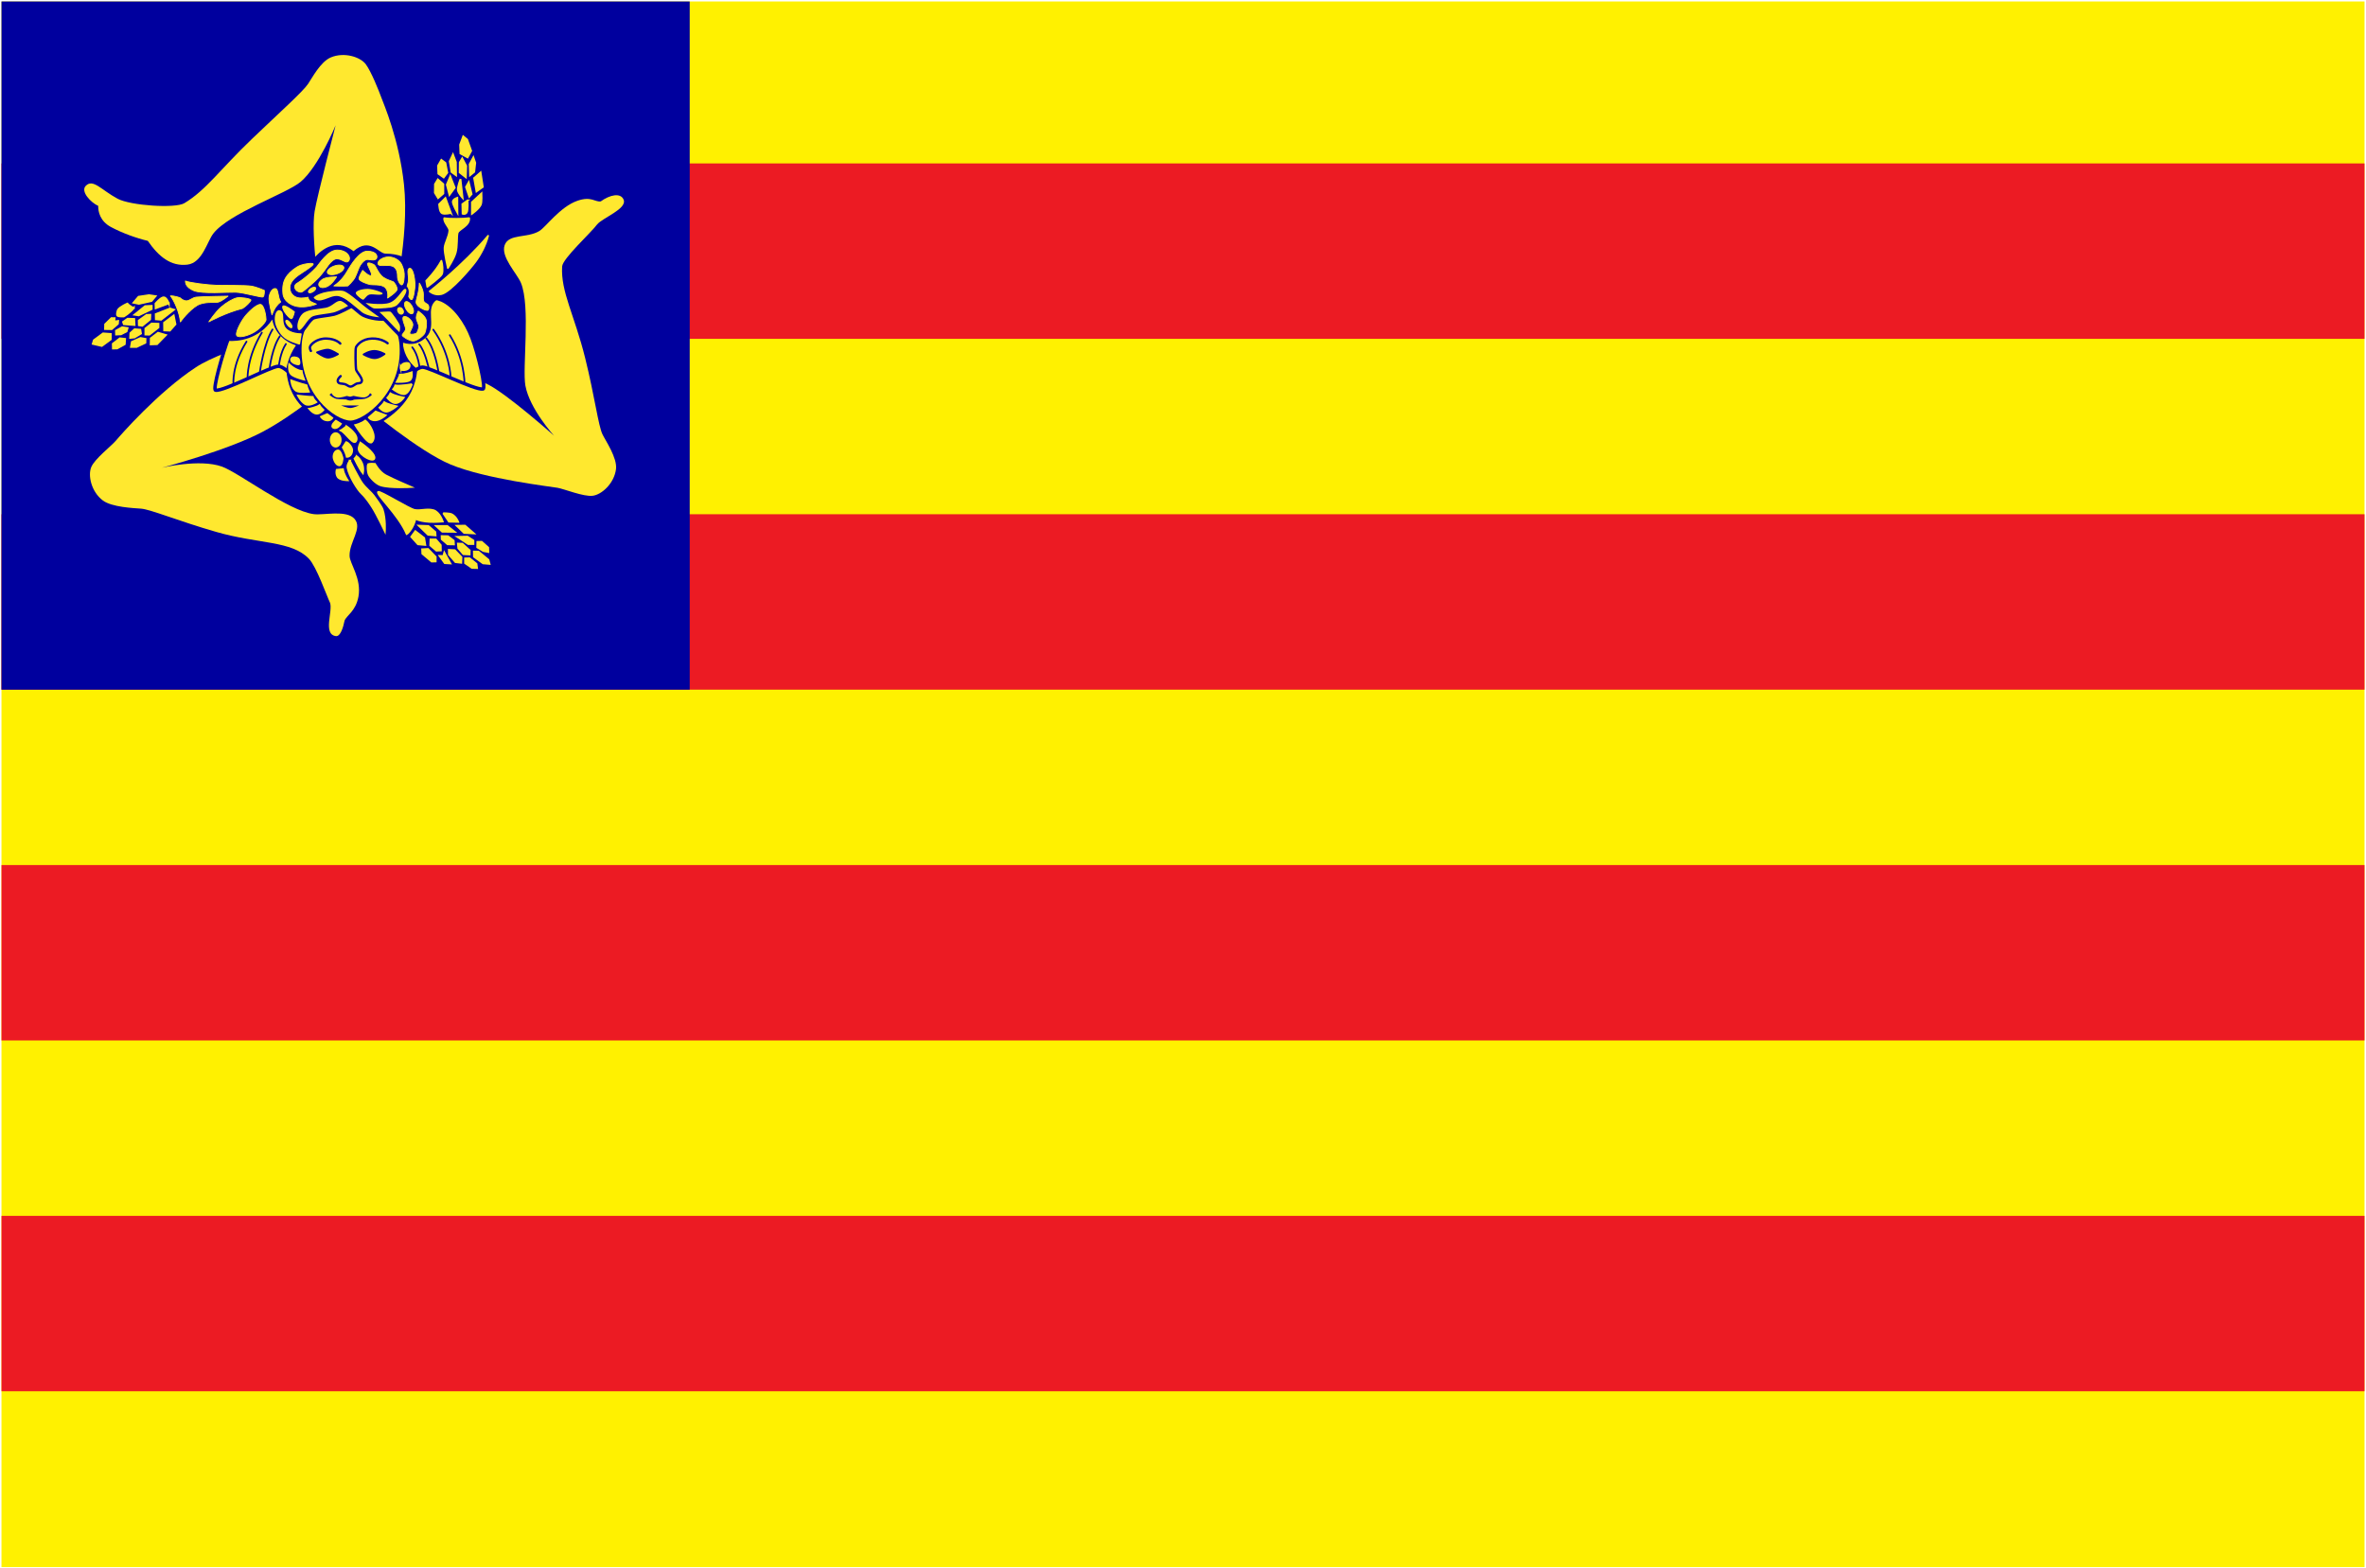 <?xml version="1.0" encoding="UTF-8" standalone="no"?>
<!-- Created with Inkscape (http://www.inkscape.org/) -->

<svg
   xmlns:dc="http://purl.org/dc/elements/1.1/"
   xmlns:cc="http://creativecommons.org/ns#"
   xmlns:rdf="http://www.w3.org/1999/02/22-rdf-syntax-ns#"
   xmlns:svg="http://www.w3.org/2000/svg"
   xmlns="http://www.w3.org/2000/svg"
   xmlns:sodipodi="http://sodipodi.sourceforge.net/DTD/sodipodi-0.dtd"
   xmlns:inkscape="http://www.inkscape.org/namespaces/inkscape"
   width="801"
   height="531"
   id="svg2"
   version="1.1"
   inkscape:version="0.48.4 r9939"
   sodipodi:docname="sicilia.svg">
  <defs
     id="defs4" />
  <sodipodi:namedview
     id="base"
     pagecolor="#ffffff"
     bordercolor="#666666"
     borderopacity="1.0"
     inkscape:pageopacity="0.0"
     inkscape:pageshadow="2"
     inkscape:zoom="0.49497475"
     inkscape:cx="-189.11671"
     inkscape:cy="341.86847"
     inkscape:document-units="px"
     inkscape:current-layer="layer1"
     showgrid="false"
     inkscape:window-width="1920"
     inkscape:window-height="1017"
     inkscape:window-x="-8"
     inkscape:window-y="-8"
     inkscape:window-maximized="1" />
  <g
     inkscape:label="Livello 1"
     inkscape:groupmode="layer"
     id="layer1"
     transform="translate(0,-521.362)">
    <g
       id="g5863"
       transform="matrix(1.6,0,0,1.767,0.5,531.053)">
      <rect
         y="-294.798"
         x="0"
         width="500"
         height="300"
         id="rect51"
         style="fill:#fff100;fill-opacity:1"
         transform="scale(1,-1)" />
      <rect
         id="rect158"
         style="font-size:12px;fill:#ec1b23;fill-opacity:1;fill-rule:evenodd;stroke-width:1pt"
         y="-261.103"
         x="0"
         height="33.61"
         width="500"
         transform="scale(1,-1)" />
      <rect
         id="rect160"
         style="font-size:12px;fill:#ec1b23;fill-opacity:1;fill-rule:evenodd;stroke-width:1pt"
         y="-193.883"
         x="0"
         height="33.61"
         width="500"
         transform="scale(1,-1)" />
      <rect
         id="rect162"
         style="font-size:12px;fill:#ec1b23;fill-opacity:1;fill-rule:evenodd;stroke-width:1pt"
         y="-126.663"
         x="0"
         height="33.61"
         width="500"
         transform="scale(1,-1)" />
      <rect
         id="rect164"
         style="font-size:12px;fill:#ec1b23;fill-opacity:1;fill-rule:evenodd;stroke-width:1pt"
         y="-59.442"
         x="0"
         height="33.61"
         width="500"
         transform="scale(1,-1)" />
    </g>
    <rect
       id="rect4013"
       style="font-size:12px;fill:#00009e;fill-rule:evenodd;stroke-width:1pt"
       y="521.862"
       x="0.5"
       height="233"
       width="233" />
    <g
       id="g7314"
       transform="translate(313.986,-6.4402684e-8)">
      <g
         style="fill:#ffe82f;fill-opacity:1;stroke:none"
         id="g6505"
         transform="matrix(0.586,0,0,0.583,-429.525,482.975)">
        <path
           stroke-miterlimit="10"
           d="m 557.435,181.771 c 2.233,5.36 -12.197,10.547 -15.322,14.453 -3.683,4.954 -19.897,19.787 -20.182,24.349 -0.912,14.583 7.181,28.404 13.281,53.125 5.489,22.245 7.596,39.322 10.025,44.4 1.743,3.642 8.625,13.69 7.812,20.183 -1.041,8.333 -8.289,14.888 -13.541,15.495 -5.253,0.607 -16.319,-3.949 -20.27,-4.645 -3.949,-0.694 -41.71,-5.121 -61.806,-13.541 -18.382,-7.702 -48.915,-33.508 -48.915,-33.508 l 18.229,-31.25 c 0,0 32.845,8.679 51.953,18.1 11.399,5.62 38.542,29.947 38.542,29.947 0,0 -14.062,-15.494 -16.537,-29.036 -1.861,-10.19 3.082,-46.051 -2.604,-59.766 -2.225,-5.366 -11.806,-15.104 -9.375,-21.875 2.43,-6.771 13.021,-3.906 20.052,-8.203 3.812,-2.33 11.83,-13.955 21.919,-17.535 8.072,-2.865 10.286,0.868 13.541,0.347 5.211,-3.818 11.461,-5.207 13.198,-1.04 z"
           id="path6507"
           inkscape:connector-curvature="0"
           style="fill:#ffe82f;fill-opacity:1;stroke:none" />
      </g>
      <g
         style="fill:#ffe82f;fill-opacity:1;stroke:none"
         id="g6509"
         transform="matrix(0.586,0,0,0.583,-429.525,482.975)">
        <path
           stroke-miterlimit="10"
           d="m 391.199,435.262 c -7.692,-1.061 -1.566,-14.736 -3.387,-19.396 -1.875,-3.887 -7.778,-20.9 -12.177,-25.523 -10.074,-10.584 -29.091,-8.504 -53.55,-15.582 -22.009,-6.368 -37.852,-13.083 -43.465,-13.517 -4.025,-0.312 -16.83,-0.8 -22.046,-4.749 -6.696,-5.069 -8.749,-14.622 -6.648,-19.475 2.101,-4.852 11.58,-12.159 14.156,-15.231 2.577,-3.073 24.304,-28.176 46.357,-42.721 16.637,-10.974 66.16,-24.4 66.16,-24.4 l 10.323,35.192 c 0,0 -19.221,16.697 -38.007,26.745 -20.177,10.792 -58.258,20.905 -58.258,20.905 0,0 21.733,-5.333 34.697,-0.705 9.756,3.483 38.34,25.694 53.061,27.628 5.76,0.756 18.982,-2.671 23.632,2.818 4.648,5.489 -3.127,13.23 -2.922,21.468 0.112,4.466 7.055,13.171 5.111,23.699 -1.556,8.424 -6.832,10.79 -8.008,13.87 -0.76,3.921 -2.4,9.337 -5.029,8.974 z"
           id="path6511"
           inkscape:connector-curvature="0"
           style="fill:#ffe82f;fill-opacity:1;stroke:none" />
      </g>
      <g
         style="fill:#ffe82f;fill-opacity:1;stroke:none"
         id="g6513"
         transform="matrix(0.586,0,0,0.583,-429.525,482.975)">
        <path
           stroke-miterlimit="10"
           d="m 246.702,173.785 c 4.201,-4.368 9.027,2.431 18.402,7.465 7.532,4.045 33.333,5.729 38.542,2.604 12.529,-7.517 20.71,-19.67 39.068,-37.314 16.521,-15.876 29.214,-27.282 32.398,-31.925 2.282,-3.331 7.162,-12.892 13.19,-15.435 7.738,-3.265 17.039,-0.266 20.19,3.98 3.151,4.244 7.556,15.42 8.93,19.188 1.373,3.768 10.351,24.396 13.138,50.675 3.284,30.969 -6.569,69.914 -6.569,69.914 l -41.761,-2.815 c 0,0 -5.63,-37.538 -3.285,-51.614 1.499,-8.991 12.124,-49.9 12.124,-49.9 0,0 -9.754,23.952 -20.245,32.865 -7.894,6.708 -41.42,18.274 -50.456,30.056 -3.535,4.609 -6.306,16.96 -14.9,18.002 -9.597,1.163 -16.667,-4.688 -22.917,-13.802 -6.511,-1.562 -14.679,-4.457 -21.354,-8.073 -6.25,-3.385 -7.373,-8.945 -7.292,-12.24 -4.247,-1.913 -10.362,-8.347 -7.203,-11.631 z"
           id="path6515"
           inkscape:connector-curvature="0"
           style="fill:#ffe82f;fill-opacity:1;stroke:none" />
      </g>
      <g
         style="fill:#ffe82f;fill-opacity:1;stroke:#00009e;stroke-opacity:1"
         id="g6517"
         transform="matrix(0.586,0,0,0.583,-429.525,482.975)">
        <path
           stroke-miterlimit="10"
           d="m 423.003,258.681 c -0.347,14.757 9.723,26.215 9.723,26.215 0,0 5.095,-5.815 8.594,-5.815 4.08,0 30.209,13.542 34.896,12.674 1.813,-0.336 -2.594,-19.643 -6.338,-29.688 -3.559,-9.549 -10.156,-18.664 -17.447,-21.962 -4.333,-1.959 -16.667,-3.125 -21.875,0.348 -5.209,3.471 -7.435,13.194 -7.553,18.228 z"
           id="path6519"
           inkscape:connector-curvature="0"
           style="fill:#ffe82f;fill-opacity:1;stroke:#00009e;stroke-width:2;stroke-linecap:round;stroke-linejoin:round;stroke-miterlimit:10;stroke-opacity:1" />
      </g>
      <g
         style="fill:#ffe82f;fill-opacity:1;stroke:#00009e;stroke-opacity:1"
         id="g6521"
         transform="matrix(0.586,0,0,0.583,-429.525,482.975)">
        <path
           stroke-miterlimit="10"
           d="m 376.249,258.16 c 0.054,12.587 -9.321,26.909 -9.321,26.909 0,0 -5.496,-6.509 -8.995,-6.509 -4.079,0 -31.543,14.756 -36.23,13.888 -1.814,-0.336 3.929,-20.858 7.672,-30.902 3.559,-9.548 10.156,-18.664 17.448,-21.962 4.333,-1.96 16.667,-3.125 21.875,0.347 5.207,3.473 7.53,13.194 7.551,18.229 z"
           id="path6523"
           inkscape:connector-curvature="0"
           style="fill:#ffe82f;fill-opacity:1;stroke:#00009e;stroke-width:2;stroke-linecap:round;stroke-linejoin:round;stroke-miterlimit:10;stroke-opacity:1" />
      </g>
      <path
         style="fill:#00009e;fill-opacity:1;stroke:none"
         inkscape:connector-curvature="0"
         id="path6525"
         d="m -232.111,627.759 c -4.514,0.175 -9.685,4.051 -13.79,5.509 0.704,-2.798 3.875,-5.595 4.578,-8.393 -1.934,-0.202 -7.084,2.147 -8.55,3.138 -1.29,2.158 -4.53,8.249 -5.802,11.639 -0.865,-1.923 0.397,-4.833 -1.069,-3.491 -1.7,1.457 -5.039,5.87 -8.906,7.389 0.407,-1.568 2.75,-5.217 1.578,-4.808 -0.704,0.525 -6.742,4.014 -7.329,4.656 -0.712,-1.315 1.422,-3.461 -0.102,-3.694 -0.704,0.466 -7.294,3.009 -7.939,3.592 -0.938,-0.7 2.923,-3.399 1.984,-4.099 -1.876,0.524 -5.997,2.62 -7.481,2.379 -0.568,-0.091 2.494,-2.296 0.763,-2.327 -2.971,-0.053 -6.575,0.503 -7.227,-5.8e-4 2.052,-1.166 10.676,-4.055 11.672,-6.154 0.645,-0.933 -4.239,-1.329 -4.649,-2.146 1.231,-0.641 6.362,-2.429 7.939,-2.632 0.586,-0.874 0.412,-0.578 0.763,-1.569 -1.883,-0.759 -5.773,-0.339 -6.769,-0.455 2.287,-1.224 9.313,-3.593 12.622,-3.947 -1.817,-1.225 -4.564,-1.386 -6.616,-1.62 1.876,-0.874 4.859,-0.632 6.911,-0.515 3.108,0.233 4.18,-0.134 7.288,-0.193 -1.876,-0.758 -3.816,-1.449 -5.751,-1.973 7.602,-1.29 11.451,3.947 19.687,3.099 -2.892,-1.379 -4.843,-4.03 -5.488,-6.186 7.583,2.479 14.607,1.113 20.052,1.367 3.4,0.058 9.985,1.798 13.385,1.973 1.425,-5.617 5.191,-8.932 12.265,-9.058 2.138,-2.581 7.329,-7.844 13.792,-2.834 5.547,-4.858 8.524,0.835 10.814,0.835 8.855,0 12.189,5.896 13.004,8.629 1.832,-1.923 2.29,-4.099 3.155,-5.364 0.713,-1.113 1.324,-1.873 2.545,-2.935 0.117,-1.166 -0.204,-2.328 0.559,-4.301 0.509,-1.619 0.967,-2.834 0.815,-4.15 -0.814,-1.367 -2.29,-2.783 -2.087,-4.656 -1.466,-2.332 -2.819,-5.602 -3.053,-8.401 -0.352,-4.722 -0.093,-6.275 0.611,-10.88 0.458,2.024 1.196,3.121 1.425,2.834 0.503,-0.632 0.103,-7.116 0.662,-8.299 0.56,1.367 1.755,2.745 2.188,1.771 0.51,-1.147 0.388,-7.083 0.611,-8.502 0.176,0 0.577,6.529 1.985,7.692 -0.294,-1.457 0.436,-5.428 1.374,-6.478 0.458,0.81 0.823,2.679 1.527,3.087 0.611,-0.86 2.142,-7.648 2.083,-9.28 1.114,2.099 1.378,6.598 1.276,9.078 0.814,1.113 1.832,2.834 2.188,5.415 0.713,-1.063 1.984,-3.064 1.984,-5.162 1.527,6.224 -0.61,12.044 0.458,12.753 0.32,-0.195 1.731,-1.467 2.495,-4.504 0.661,6.781 -0.356,9.818 -1.171,11.69 0.305,0.101 1.73,-0.455 2.34,-1.063 -1.017,3.795 -3.155,7.084 -6.768,8.603 -0.814,3.694 -2.618,3.063 -4.377,5.162 0.152,2.885 -0.305,7.287 -1.527,10.02 0.559,-0.708 8.194,-6.781 13.13,-13.613 -0.152,4.15 -2.138,8.502 -4.428,12.904 -1.527,2.53 -3.996,5.514 -5.343,6.68 -3.206,2.986 -6.514,5.693 -10.102,6.756 -4.505,2.885 -0.045,8.816 -3.588,12.601 -2.061,2.201 -4.962,3.113 -8.092,2.05 0.148,2.883 1.476,6.326 4.886,8.957 -0.916,11.918 -10.026,16.549 -14.428,19.585 1.018,1.923 0.926,4.045 0.84,4.403 -0.469,1.515 -0.553,1.018 -0.437,2.591 0.587,2.682 2.697,4.606 4.691,6.354 -0.997,-0.117 -1.935,-0.233 -2.931,-0.35 0.821,1.632 1.876,3.322 3.811,3.731 2.932,0.7 7.693,2.552 10.389,4.069 -2.696,1.457 -7.453,-0.174 -9.975,1.518 1.425,1.822 3.979,3.359 5.8,3.8 2.812,0.758 5.803,0.933 8.675,0.817 1.231,0.059 4.454,0.496 5.879,1.003 4.428,1.467 6.487,3.313 9.771,5.819 -0.821,-0.058 -3.104,-0.176 -3.925,-0.234 1.231,1.633 8.437,4.076 9.727,5.649 -2.087,0.506 -3.705,1.306 -2.24,2.53 1.29,0.642 4.164,1.477 5.394,2.176 -1.113,-0.291 -4.498,0.196 -5.612,-0.037 2.101,1.403 6.529,2.516 9.175,3.427 -2.087,0.607 -6.818,0.271 -7.99,-0.254 1.171,1.367 1.985,2.328 3.206,3.441 -3.359,-0.557 -6.904,-2.27 -8.194,-3.087 0.051,1.012 1.476,2.733 2.494,4.251 -1.583,0.058 -8.645,-2.949 -9.466,-3.998 -0.879,0.35 0.956,2.995 1.425,3.695 -1.992,-0.583 -6.209,-3.543 -7.482,-4.454 0.153,1.569 0.559,3.441 0.305,4.099 -2.494,-3.744 -11.655,-6.578 -12.469,-13.107 -1.7,-1.166 -2.782,-2.293 -3.251,-4.334 -0.176,-1.167 -1.655,-2.798 -2.652,-3.207 -0.025,3.563 -1.045,9.059 -1.221,9.059 -1.642,-5.598 -3.302,-8.661 -6.82,-13.209 -1.119,-1.013 -2.348,-4.037 -3.461,-3.745 -0.821,0.176 -2.002,2.78 -2.647,2.429 -1.149,-0.096 0.922,-3.644 0.204,-4.757 -0.602,-0.934 -4.072,0.506 -5.496,-0.506 -0.939,-3.614 -0.853,-6.803 -0.56,-10.476 0.293,-1.341 -1.476,-2.226 -1.781,-4.099 -0.411,-1.865 1.307,-4.258 0.661,-6.123 -7.278,-3.593 -13.003,-8.224 -13.767,-18.395 0,0 0.585,-4.327 3.283,-8.123 -3.359,-1.063 -7.099,-3.77 -8.016,-8.73 -4.504,6.756 -11.68,7.515 -15.115,7.211 0.84,-3.795 3.74,-8.122 4.809,-9.007 z" />
      <g
         id="g6527"
         transform="matrix(0.586,0,0,0.583,-429.525,482.975)"
         style="fill:#fff100;fill-opacity:1;stroke:#00009e;stroke-opacity:1">
        <path
           stroke-miterlimit="10"
           d="m 362.327,265.625 c -3.299,4.948 -4.081,12.848 -4.081,12.848"
           id="path6529"
           inkscape:connector-curvature="0"
           style="fill:#fff100;fill-opacity:1;stroke:#00009e;stroke-linecap:round;stroke-linejoin:round;stroke-miterlimit:10;stroke-opacity:1" />
      </g>
      <g
         id="g6531"
         transform="matrix(0.586,0,0,0.583,-429.525,482.975)"
         style="fill:#fff100;fill-opacity:1;stroke:#00009e;stroke-opacity:1">
        <path
           stroke-miterlimit="10"
           d="m 358.854,261.111 c -4.34,6.25 -5.902,18.229 -5.902,18.229"
           id="path6533"
           inkscape:connector-curvature="0"
           style="fill:#fff100;fill-opacity:1;stroke:#00009e;stroke-linecap:round;stroke-linejoin:round;stroke-miterlimit:10;stroke-opacity:1" />
      </g>
      <g
         id="g6535"
         transform="matrix(0.586,0,0,0.583,-429.525,482.975)"
         style="fill:#fff100;fill-opacity:1;stroke:#00009e;stroke-opacity:1">
        <path
           stroke-miterlimit="10"
           d="m 354.601,257.205 c -5.035,8.073 -7.292,24.653 -7.292,24.653"
           id="path6537"
           inkscape:connector-curvature="0"
           style="fill:#fff100;fill-opacity:1;stroke:#00009e;stroke-linecap:round;stroke-linejoin:round;stroke-miterlimit:10;stroke-opacity:1" />
      </g>
      <g
         id="g6539"
         transform="matrix(0.586,0,0,0.583,-429.525,482.975)"
         style="fill:#fff100;fill-opacity:1;stroke:#00009e;stroke-opacity:1">
        <path
           stroke-miterlimit="10"
           d="m 348.438,259.027 c -8.594,14.062 -8.247,26.303 -8.247,26.303"
           id="path6541"
           inkscape:connector-curvature="0"
           style="fill:#fff100;fill-opacity:1;stroke:#00009e;stroke-linecap:round;stroke-linejoin:round;stroke-miterlimit:10;stroke-opacity:1" />
      </g>
      <g
         id="g6543"
         transform="matrix(0.586,0,0,0.583,-429.525,482.975)"
         style="fill:#fff100;fill-opacity:1;stroke:#00009e;stroke-opacity:1">
        <path
           stroke-miterlimit="10"
           d="m 339.583,264.236 c -8.594,13.715 -7.552,24.652 -7.552,24.652"
           id="path6545"
           inkscape:connector-curvature="0"
           style="fill:#fff100;fill-opacity:1;stroke:#00009e;stroke-linecap:round;stroke-linejoin:round;stroke-miterlimit:10;stroke-opacity:1" />
      </g>
      <g
         id="g6547"
         transform="matrix(0.586,0,0,0.583,-429.525,482.975)"
         style="stroke:#00009e;stroke-opacity:1">
        <path
           stroke-miterlimit="10"
           d="m 435.33,267.535 c 3.559,4.428 4.167,11.632 4.167,11.632"
           id="path6549"
           inkscape:connector-curvature="0"
           style="fill:none;stroke:#00009e;stroke-linecap:round;stroke-linejoin:round;stroke-miterlimit:10;stroke-opacity:1" />
      </g>
      <g
         id="g6551"
         transform="matrix(0.586,0,0,0.583,-429.525,482.975)"
         style="stroke:#00009e;stroke-opacity:1">
        <path
           stroke-miterlimit="10"
           d="m 439.323,265.799 c 3.385,3.906 5.469,13.716 5.469,13.716"
           id="path6553"
           inkscape:connector-curvature="0"
           style="fill:none;stroke:#00009e;stroke-linecap:round;stroke-linejoin:round;stroke-miterlimit:10;stroke-opacity:1" />
      </g>
      <g
         id="g6555"
         transform="matrix(0.586,0,0,0.583,-429.525,482.975)"
         style="stroke:#00009e;stroke-opacity:1">
        <path
           stroke-miterlimit="10"
           d="m 443.403,262.239 c 5.208,6.338 7.031,19.358 7.031,19.358"
           id="path6557"
           inkscape:connector-curvature="0"
           style="fill:none;stroke:#00009e;stroke-linecap:round;stroke-linejoin:round;stroke-miterlimit:10;stroke-opacity:1" />
      </g>
      <g
         id="g6559"
         transform="matrix(0.586,0,0,0.583,-429.525,482.975)"
         style="stroke:#00009e;stroke-opacity:1">
        <path
           stroke-miterlimit="10"
           d="m 447.482,257.292 c 9.636,13.541 9.983,27.257 9.983,27.257"
           id="path6561"
           inkscape:connector-curvature="0"
           style="fill:none;stroke:#00009e;stroke-linecap:round;stroke-linejoin:round;stroke-miterlimit:10;stroke-opacity:1" />
      </g>
      <g
         id="g6563"
         transform="matrix(0.586,0,0,0.583,-429.525,482.975)"
         style="stroke:#00009e;stroke-opacity:1">
        <path
           stroke-miterlimit="10"
           d="m 457.031,260.504 c 8.594,13.715 8.507,28.038 8.507,28.038"
           id="path6565"
           inkscape:connector-curvature="0"
           style="fill:none;stroke:#00009e;stroke-linecap:round;stroke-linejoin:round;stroke-miterlimit:10;stroke-opacity:1" />
      </g>
      <g
         style="fill:#ffe82f;fill-opacity:1;stroke:#00009e;stroke-opacity:1"
         id="g6567"
         transform="matrix(0.586,0,0,0.583,-429.525,482.975)">
        <path
           stroke-miterlimit="10"
           d="m 399.566,242.014 c 10.417,0 28.109,4.906 29.427,24.305 1.91,28.125 -21.181,44.792 -29.341,44.792 -9.288,0 -31.076,-16.319 -29.166,-45.573 1.256,-19.229 18.83,-23.524 29.08,-23.524 z"
           id="path6569"
           inkscape:connector-curvature="0"
           style="fill:#ffe82f;fill-opacity:1;stroke:#00009e;stroke-width:2;stroke-linecap:round;stroke-linejoin:round;stroke-miterlimit:10;stroke-opacity:1" />
      </g>
      <g
         id="g6571"
         transform="matrix(0.586,0,0,0.583,-429.525,482.975)"
         style="fill:#00009e;fill-opacity:1;stroke:#00009e;stroke-opacity:1">
        <path
           stroke-miterlimit="10"
           d="m 419.358,271.44 c 0,0 -3.126,-1.866 -6.077,-1.822 -2.951,0.043 -6.076,2.083 -6.076,2.083 0,0 3.689,2.17 6.38,2.171 2.691,10e-4 5.773,-2.432 5.773,-2.432 z"
           id="path6573"
           inkscape:connector-curvature="0"
           style="fill:#00009e;fill-opacity:1;stroke:#00009e;stroke-linecap:round;stroke-linejoin:round;stroke-miterlimit:10;stroke-opacity:1" />
      </g>
      <g
         id="g6575"
         transform="matrix(0.586,0,0,0.583,-429.525,482.975)"
         style="fill:#00009e;fill-opacity:1;stroke:#00009e;stroke-opacity:1">
        <path
           stroke-miterlimit="10"
           d="m 392.448,271.528 c 0,0 -3.559,-2.301 -5.513,-2.604 -1.953,-0.303 -6.64,1.562 -6.64,1.562 0,0 3.603,2.777 6.033,3.039 2.431,0.261 6.12,-1.997 6.12,-1.997 z"
           id="path6577"
           inkscape:connector-curvature="0"
           style="fill:#00009e;fill-opacity:1;stroke:#00009e;stroke-linecap:round;stroke-linejoin:round;stroke-miterlimit:10;stroke-opacity:1" />
      </g>
      <g
         id="g6579"
         transform="matrix(0.586,0,0,0.583,-429.525,482.975)"
         style="stroke:#00009e;stroke-width:1.368;stroke-miterlimit:4;stroke-opacity:1;stroke-dasharray:none">
        <path
           stroke-miterlimit="10"
           d="m 421.094,265.191 c 0,0 -3.299,-2.908 -9.028,-2.734 -5.729,0.174 -8.55,3.646 -9.244,5.078 -0.442,0.912 -0.26,11.675 0.087,13.021 0.347,1.346 3.732,4.86 3.298,6.597 -0.434,1.737 -2.127,0.955 -3.342,1.648 -1.215,0.696 -2.213,1.562 -3.038,1.562 -1.562,0 -1.779,-0.913 -3.472,-1.432 -1.53,-0.471 -3.473,0 -3.993,-1.433 -0.518,-1.424 1.605,-3.212 1.605,-3.212"
           id="path6581"
           inkscape:connector-curvature="0"
           style="fill:none;stroke:#00009e;stroke-width:1.368;stroke-linecap:round;stroke-linejoin:round;stroke-miterlimit:4;stroke-opacity:1;stroke-dasharray:none" />
      </g>
      <g
         id="g6583"
         transform="matrix(0.586,0,0,0.583,-429.525,482.975)"
         style="stroke:#00009e;stroke-width:1.368;stroke-miterlimit:4;stroke-opacity:1;stroke-dasharray:none">
        <path
           stroke-miterlimit="10"
           d="m 393.75,265.364 c 0,0 -2.387,-2.777 -7.986,-2.907 -5.599,-0.131 -9.071,3.429 -9.461,4.688 -0.39,1.259 0.478,2.517 0.478,2.517"
           id="path6585"
           inkscape:connector-curvature="0"
           style="fill:none;stroke:#00009e;stroke-width:1.368;stroke-linecap:round;stroke-linejoin:round;stroke-miterlimit:4;stroke-opacity:1;stroke-dasharray:none" />
      </g>
      <g
         id="g6587"
         transform="matrix(0.586,0,0,0.583,-429.525,482.975)"
         style="fill:#00009e;fill-opacity:1">
        <g
           id="g6589"
           style="fill:#00009e;fill-opacity:1">
          <path
             d="m 399.479,298.481 c -0.89,0 -2.361,-0.646 -2.361,-0.646 -1.003,-0.113 -3.933,-0.049 -5.517,-0.353 -1.685,-0.323 -3.736,-1.946 -3.928,-2.213 -0.167,-0.233 0.373,-0.689 0.606,-0.857 0.235,-0.167 0.683,-0.166 0.728,0.119 0.163,1.042 1.908,2.024 2.789,2.171 2.344,0.391 5.625,-0.99 5.755,-0.891 l 1.919,0.443 1.894,-0.5 c 0.122,-0.1 3.802,1.077 6.492,0.859 0.828,-0.066 2.474,-0.933 2.851,-2.107 0.087,-0.274 0.51,-0.258 0.733,-0.076 0.223,0.181 0.59,0.702 0.408,0.926 -0.207,0.254 -2.148,1.67 -3.797,2.061 -1.486,0.353 -4.927,0.326 -6.25,0.5 0.001,0 -1.28,0.564 -2.322,0.564 z"
             id="path6591"
             inkscape:connector-curvature="0"
             style="fill:#00009e;fill-opacity:1" />
        </g>
      </g>
      <g
         id="g6593"
         transform="matrix(0.586,0,0,0.583,-429.525,482.975)"
         style="fill:#00009e;fill-opacity:1;stroke:none">
        <path
           stroke-miterlimit="10"
           d="m 404.688,301.302 c 0,0 -3.45,1.498 -5.078,1.498 -2.019,0 -5.426,-1.498 -5.426,-1.498"
           id="path6595"
           inkscape:connector-curvature="0"
           style="fill:#00009e;fill-opacity:1;stroke:none" />
      </g>
      <g
         style="fill:#ffe82f;fill-opacity:1;stroke:#00009e;stroke-opacity:1"
         id="g6629"
         transform="matrix(0.586,0,0,0.583,-429.525,482.975)">
        <path
           stroke-miterlimit="10"
           d="m 418.74,236.082 c -0.036,-0.943 -6.027,-2.916 -8.943,-2.965 -2.915,-0.049 -7.178,0.83 -7.581,2.673 -0.341,1.555 3.5,4.617 4.715,4.617 1.214,0 1.991,-2.479 3.838,-3.014 1.846,-0.535 8.068,1.313 7.971,-1.311 z"
           id="path6631"
           inkscape:connector-curvature="0"
           style="fill:#ffe82f;fill-opacity:1;stroke:#00009e;stroke-linecap:round;stroke-linejoin:round;stroke-miterlimit:10;stroke-opacity:1" />
      </g>
      <g
         style="fill:#ffe82f;fill-opacity:1;stroke:#00009e;stroke-opacity:1"
         id="g6633"
         transform="matrix(0.586,0,0,0.583,-429.525,482.975)">
        <path
           stroke-miterlimit="10"
           d="m 419.271,251.042 c -3.622,0.499 -10.63,-0.801 -13.541,-2.995 -1.74,-1.311 -9.433,-8.562 -13.281,-9.245 -4.492,-0.797 -10.417,5.469 -14.695,0.801 -1.845,-2.013 3.755,-4.19 6.103,-4.824 2.347,-0.633 9.114,-1.705 11.978,-0.925 2.864,0.78 9.007,6.188 11.589,8.38 2.579,2.193 10.024,7.332 11.847,8.808 z"
           id="path6635"
           inkscape:connector-curvature="0"
           style="fill:#ffe82f;fill-opacity:1;stroke:#00009e;stroke-width:2;stroke-linecap:round;stroke-linejoin:round;stroke-miterlimit:10;stroke-opacity:1" />
      </g>
      <g
         style="fill:#ffe82f;fill-opacity:1;stroke:#00009e;stroke-opacity:1"
         id="g6641"
         transform="matrix(0.586,0,0,0.583,-429.525,482.975)">
        <path
           stroke-miterlimit="10"
           d="m 431.572,233.129 c 3.386,1.318 -3.727,9.856 -5.269,10.766 -3.023,1.785 -11.971,2.313 -13.979,1.298 -2.341,-1.183 -5.64,-4.134 -5.64,-4.134 0,0 11.246,1.82 15.538,0.086 4.958,-2 7.264,-8.828 9.35,-8.016 z"
           id="path6643"
           inkscape:connector-curvature="0"
           style="fill:#ffe82f;fill-opacity:1;stroke:#00009e;stroke-linecap:round;stroke-linejoin:round;stroke-miterlimit:10;stroke-opacity:1" />
      </g>
      <g
         style="fill:#ffe82f;fill-opacity:1;stroke:#00009e;stroke-opacity:1"
         id="g6657"
         transform="matrix(0.586,0,0,0.583,-429.525,482.975)">
        <path
           stroke-miterlimit="10"
           d="m 413.629,246.181 c 2.275,0.104 8.371,-0.895 9.636,-0.173 1.266,0.721 5.497,6.931 5.902,8.68 0.403,1.75 0.057,4.427 -1.057,5.713 -4.412,-4.151 -10.488,-11.529 -14.481,-14.22 z"
           id="path6659"
           inkscape:connector-curvature="0"
           style="fill:#ffe82f;fill-opacity:1;stroke:#00009e;stroke-width:2;stroke-linecap:round;stroke-linejoin:round;stroke-miterlimit:10;stroke-opacity:1" />
      </g>
      <g
         style="fill:#ffe82f;fill-opacity:1;stroke:#00009e;stroke-opacity:1"
         id="g6665"
         transform="matrix(0.586,0,0,0.583,-429.525,482.975)">
        <path
           stroke-miterlimit="10"
           d="m 393.75,239.583 c 2.212,0 6.25,4.167 6.25,4.167 0,0 -6.666,3.736 -9.859,4.535 -3.195,0.799 -8.497,1.117 -11.55,2.057 -3.053,0.94 -5.785,8.372 -8.557,8.231 -2.772,-0.141 -1.926,-4.838 -1.926,-4.838 0,0 0.799,-5.215 4.321,-7.282 3.523,-2.067 9.208,-2.114 12.824,-2.865 3.618,-0.753 5.256,-4.005 8.497,-4.005 z"
           id="path6667"
           inkscape:connector-curvature="0"
           style="fill:#ffe82f;fill-opacity:1;stroke:#00009e;stroke-width:2;stroke-linecap:round;stroke-linejoin:round;stroke-miterlimit:10;stroke-opacity:1" />
      </g>
      <g
         style="fill:#ffe82f;fill-opacity:1;stroke:#ffe82e;stroke-opacity:1"
         id="g7125">
        <g
           transform="matrix(0.586,0,0,0.583,-429.525,482.975)"
           id="g6601"
           style="fill:#ffe82f;fill-opacity:1;stroke:#ffe82e;stroke-opacity:1">
          <path
             style="fill:#ffe82f;fill-opacity:1;stroke:#ffe82e;stroke-width:0.5;stroke-linecap:round;stroke-linejoin:round;stroke-miterlimit:10;stroke-opacity:1"
             inkscape:connector-curvature="0"
             id="path6603"
             d="m 378.125,219.206 c 0.26,0.89 -6.242,4.874 -8.203,6.25 -3.06,2.148 -5.815,4.883 -5.208,8.529 0.476,2.858 2.57,4.266 4.427,4.73 2.604,0.651 5.946,-0.26 5.946,-0.26 0,0 0.282,1.671 1.389,2.388 1.107,0.716 3.472,1.605 3.472,1.605 0,0 -4.362,1.888 -9.375,1.628 -5.013,-0.261 -9.57,-3.386 -9.961,-7.748 -0.391,-4.362 0.261,-7.617 2.604,-10.612 1.598,-2.042 4.752,-4.688 7.552,-5.794 2.164,-0.856 7.097,-1.606 7.357,-0.716 z"
             stroke-miterlimit="10" />
        </g>
        <g
           transform="matrix(0.586,0,0,0.583,-429.525,482.975)"
           id="g6605"
           style="fill:#ffe82f;fill-opacity:1;stroke:#ffe82e;stroke-opacity:1">
          <ellipse
             d="m 379.948,234.147 c 0,0.629 -1.079,1.139 -2.409,1.139 -1.33,0 -2.409,-0.51 -2.409,-1.139 0,-0.629 1.079,-1.139 2.409,-1.139 1.33,0 2.409,0.51 2.409,1.139 z"
             style="fill:#ffe82f;fill-opacity:1;stroke:#ffe82e;stroke-width:0.5;stroke-linecap:round;stroke-linejoin:round;stroke-miterlimit:10;stroke-opacity:1"
             sodipodi:ry="1.1390001"
             sodipodi:rx="2.4089999"
             sodipodi:cy="234.147"
             sodipodi:cx="377.539"
             id="ellipse6607"
             ry="1.139"
             rx="2.409"
             cy="234.147"
             cx="377.539"
             stroke-miterlimit="10"
             transform="matrix(-0.838,0.546,-0.546,-0.838,821.684,224.342)" />
        </g>
        <g
           transform="matrix(0.586,0,0,0.583,-429.525,482.975)"
           id="g6609"
           style="fill:#ffe82f;fill-opacity:1;stroke:#ffe82e;stroke-opacity:1">
          <path
             style="fill:#ffe82f;fill-opacity:1;stroke:#ffe82e;stroke-width:0.5;stroke-linecap:round;stroke-linejoin:round;stroke-miterlimit:10;stroke-opacity:1"
             inkscape:connector-curvature="0"
             id="path6611"
             d="m 391.602,226.627 c 0,0 -6.185,-0.065 -8.333,1.562 -1.807,1.369 -2.213,2.604 -1.823,3.516 0.391,0.912 1.758,1.758 4.492,0.651 3.11,-1.258 5.664,-5.729 5.664,-5.729 z"
             stroke-miterlimit="10" />
        </g>
        <g
           transform="matrix(0.586,0,0,0.583,-429.525,482.975)"
           id="g6613"
           style="fill:#ffe82f;fill-opacity:1;stroke:#ffe82e;stroke-opacity:1">
          <ellipse
             d="m 396.094,222.461 c 0,1.33 -2.244,2.409 -5.013,2.409 -2.769,0 -5.013,-1.079 -5.013,-2.409 0,-1.33 2.244,-2.409 5.013,-2.409 2.769,0 5.013,1.079 5.013,2.409 z"
             style="fill:#ffe82f;fill-opacity:1;stroke:#ffe82e;stroke-width:0.5;stroke-linecap:round;stroke-linejoin:round;stroke-miterlimit:10;stroke-opacity:1"
             sodipodi:ry="2.4089999"
             sodipodi:rx="5.013"
             sodipodi:cy="222.461"
             sodipodi:cx="391.08099"
             id="ellipse6615"
             ry="2.409"
             rx="5.013"
             cy="222.461"
             cx="391.081"
             stroke-miterlimit="10"
             transform="matrix(-0.944,0.33,-0.33,-0.944,833.639,303.546)" />
        </g>
        <g
           transform="matrix(0.586,0,0,0.583,-429.525,482.975)"
           id="g6617"
           style="fill:#ffe82f;fill-opacity:1;stroke:#ffe82e;stroke-opacity:1">
          <path
             style="fill:#ffe82f;fill-opacity:1;stroke:#ffe82e;stroke-width:0.5;stroke-linecap:round;stroke-linejoin:round;stroke-miterlimit:10;stroke-opacity:1"
             inkscape:connector-curvature="0"
             id="path6619"
             d="m 398.503,217.513 c 1.822,-2.019 -0.679,-6.445 -6.532,-6.445 -5.469,0 -10.606,8.437 -11.927,9.886 -2.182,2.395 -6.627,6.588 -11.445,9.5 -2.909,2.033 0.086,5.483 2.755,5.028 1.099,-0.188 8.326,-6.663 10.091,-8.594 2.083,-2.279 4.439,-5.638 5.403,-7.031 1.172,-1.693 3.3,-3.711 4.818,-3.711 3.321,0 5.357,3.005 6.837,1.367 z"
             stroke-miterlimit="10" />
        </g>
        <g
           transform="matrix(0.586,0,0,0.583,-429.525,482.975)"
           id="g6621"
           style="fill:#ffe82f;fill-opacity:1;stroke:#ffe82e;stroke-opacity:1">
          <path
             style="fill:#ffe82f;fill-opacity:1;stroke:#ffe82e;stroke-width:0.5;stroke-linecap:round;stroke-linejoin:round;stroke-miterlimit:10;stroke-opacity:1"
             inkscape:connector-curvature="0"
             id="path6623"
             d="m 414.714,215.885 c 0.718,-1.301 -0.087,-4.167 -5.426,-4.167 -4.688,0 -9.802,8.79 -10.785,10.417 -1.628,2.691 -3.624,6.467 -8.442,9.766 4.948,0.261 8.052,0 8.052,0 0,0 2.994,-2.669 4.166,-4.948 1.172,-2.279 2.148,-5.729 3.061,-7.096 0.911,-1.367 2.233,-2.904 3.58,-3.255 1.497,-0.391 4.752,1.171 5.794,-0.717 z"
             stroke-miterlimit="10" />
        </g>
        <g
           transform="matrix(0.586,0,0,0.583,-429.525,482.975)"
           id="g6625"
           style="fill:#ffe82f;fill-opacity:1;stroke:#ffe82e;stroke-opacity:1">
          <path
             style="fill:#ffe82f;fill-opacity:1;stroke:#ffe82e;stroke-width:0.5;stroke-linecap:round;stroke-linejoin:round;stroke-miterlimit:10;stroke-opacity:1"
             inkscape:connector-curvature="0"
             id="path6627"
             d="m 409.549,218.793 c 0.607,-0.781 3.516,0.521 4.036,1.042 0.521,0.521 2.561,5.382 4.904,6.988 2.344,1.606 4.819,2.17 5.687,2.561 0.868,0.391 2.561,3.082 2.387,4.601 -0.174,1.519 -5.469,4.948 -5.469,4.948 0,0 0.869,-4.688 -1.996,-6.554 -2.277,-1.483 -6.511,-0.998 -8.03,-1.259 -1.519,-0.26 -6.554,-2.04 -6.51,-3.472 0.043,-1.433 2.127,-4.774 2.127,-4.774 0,0 3.992,3.906 4.947,2.908 0.956,-0.999 -2.691,-6.207 -2.083,-6.989 z"
             stroke-miterlimit="10" />
        </g>
        <g
           transform="matrix(0.586,0,0,0.583,-429.525,482.975)"
           id="g6645"
           style="fill:#ffe82f;fill-opacity:1;stroke:#ffe82e;stroke-opacity:1">
          <ellipse
             d="m 435.46,244.77 c 0,2.193 -0.865,3.971 -1.931,3.971 -1.066,0 -1.931,-1.778 -1.931,-3.971 0,-2.193 0.865,-3.971 1.931,-3.971 1.066,0 1.931,1.778 1.931,3.971 z"
             style="fill:#ffe82f;fill-opacity:1;stroke:#ffe82e;stroke-width:0.5;stroke-linecap:round;stroke-linejoin:round;stroke-miterlimit:10;stroke-opacity:1"
             sodipodi:ry="3.971"
             sodipodi:rx="1.931"
             sodipodi:cy="244.77"
             sodipodi:cx="433.52899"
             id="ellipse6647"
             ry="3.971"
             rx="1.931"
             cy="244.77"
             cx="433.529"
             stroke-miterlimit="10"
             transform="matrix(0.863,-0.505,0.505,0.863,-64.27,252.221)" />
        </g>
        <g
           transform="matrix(0.586,0,0,0.583,-429.525,482.975)"
           id="g6649"
           style="fill:#ffe82f;fill-opacity:1;stroke:#ffe82e;stroke-opacity:1">
          <ellipse
             d="m 429.863,246.268 c 0,1.15 -0.69,2.082 -1.541,2.082 -0.851,0 -1.541,-0.932 -1.541,-2.082 0,-1.15 0.69,-2.082 1.541,-2.082 0.851,0 1.541,0.932 1.541,2.082 z"
             style="fill:#ffe82f;fill-opacity:1;stroke:#ffe82e;stroke-width:0.5;stroke-linecap:round;stroke-linejoin:round;stroke-miterlimit:10;stroke-opacity:1"
             sodipodi:ry="2.082"
             sodipodi:rx="1.541"
             sodipodi:cy="246.26801"
             sodipodi:cx="428.32199"
             id="ellipse6651"
             ry="2.082"
             rx="1.541"
             cy="246.268"
             cx="428.322"
             stroke-miterlimit="10"
             transform="matrix(0.851,-0.526,0.526,0.851,-65.497,262.106)" />
        </g>
        <g
           transform="matrix(0.586,0,0,0.583,-429.525,482.975)"
           id="g6653"
           style="fill:#ffe82f;fill-opacity:1;stroke:#ffe82e;stroke-opacity:1">
          <path
             style="fill:#ffe82f;fill-opacity:1;stroke:#ffe82e;stroke-width:0.5;stroke-linecap:round;stroke-linejoin:round;stroke-miterlimit:10;stroke-opacity:1"
             inkscape:connector-curvature="0"
             id="path6655"
             d="m 439.41,230.252 c -0.044,5.339 -1.997,9.766 -1.866,11.198 0.13,1.432 1.562,2.56 3.038,3.428 1.477,0.869 3.386,1.562 3.906,1.085 0.521,-0.477 0.608,-2.04 0.131,-2.908 -0.479,-0.868 -2.258,-1.085 -2.692,-2.474 -0.434,-1.388 0.044,-2.995 -0.26,-4.948 -0.305,-1.952 -1.605,-4.556 -2.257,-5.381 z"
             stroke-miterlimit="10" />
        </g>
        <g
           transform="matrix(0.586,0,0,0.583,-429.525,482.975)"
           id="g6661"
           style="fill:#ffe82f;fill-opacity:1;stroke:#ffe82e;stroke-opacity:1">
          <path
             style="fill:#ffe82f;fill-opacity:1;stroke:#ffe82e;stroke-width:0.5;stroke-linecap:round;stroke-linejoin:round;stroke-miterlimit:10;stroke-opacity:1"
             inkscape:connector-curvature="0"
             id="path6663"
             d="m 430.599,249.696 c -1.995,0.521 1.042,5.99 0.912,7.292 -0.131,1.302 -2.04,2.907 -1.996,3.559 0.044,0.652 3.992,3.342 6.423,3.342 1.998,0 5.989,-3.081 6.641,-4.557 0.652,-1.476 1.302,-4.991 0.825,-7.552 -0.478,-2.561 -4.602,-5.251 -4.602,-5.251 0,0 -1.084,2.083 -1.128,3.689 -0.044,1.605 1.259,3.559 1.433,4.861 0.174,1.302 -0.738,3.56 -1.216,4.123 -0.478,0.564 -3.081,1.129 -3.862,0.521 -0.781,-0.608 1.648,-3.342 1.648,-5.382 0,-1.823 -3.082,-5.166 -5.078,-4.645 z"
             stroke-miterlimit="10" />
        </g>
        <g
           transform="matrix(0.586,0,0,0.583,-429.525,482.975)"
           id="g6669"
           style="fill:#ffe82f;fill-opacity:1;stroke:#ffe82e;stroke-opacity:1">
          <path
             style="fill:#ffe82f;fill-opacity:1;stroke:#ffe82e;stroke-width:0.5;stroke-linecap:round;stroke-linejoin:round;stroke-miterlimit:10;stroke-opacity:1"
             inkscape:connector-curvature="0"
             id="path6671"
             d="m 367.274,246.962 c 0,0 -0.737,3.429 -1.605,3.95 -0.869,0.521 -5.339,-4.514 -5.208,-6.858 0.13,-2.35 6.813,2.908 6.813,2.908 z"
             stroke-miterlimit="10" />
        </g>
        <g
           transform="matrix(0.586,0,0,0.583,-429.525,482.975)"
           id="g6673"
           style="fill:#ffe82f;fill-opacity:1;stroke:#ffe82e;stroke-opacity:1">
          <ellipse
             d="m 365.144,253.877 c 0,1.482 -0.453,2.684 -1.012,2.684 -0.559,0 -1.012,-1.202 -1.012,-2.684 0,-1.482 0.453,-2.684 1.012,-2.684 0.559,0 1.012,1.202 1.012,2.684 z"
             style="fill:#ffe82f;fill-opacity:1;stroke:#ffe82e;stroke-width:0.5;stroke-linecap:round;stroke-linejoin:round;stroke-miterlimit:10;stroke-opacity:1"
             sodipodi:ry="2.684"
             sodipodi:rx="1.012"
             sodipodi:cy="253.877"
             sodipodi:cx="364.13199"
             id="ellipse6675"
             ry="2.684"
             rx="1.012"
             cy="253.877"
             cx="364.132"
             stroke-miterlimit="10"
             transform="matrix(0.786,-0.618,0.618,0.786,-79.027,279.482)" />
        </g>
        <g
           transform="matrix(0.586,0,0,0.583,-429.525,482.975)"
           id="g6677"
           style="fill:#ffe82f;fill-opacity:1;stroke:#ffe82e;stroke-opacity:1">
          <path
             style="fill:#ffe82f;fill-opacity:1;stroke:#ffe82e;stroke-linecap:round;stroke-linejoin:round;stroke-miterlimit:10;stroke-opacity:1"
             inkscape:connector-curvature="0"
             id="path6679"
             d="m 359.299,246.779 c -1.897,-1.314 -2.918,1.747 -2.918,4.378 0,3.162 1.605,6.664 4.329,9.631 2.724,2.967 9.343,4.663 9.343,4.663 l 0.911,-5.556 c 0,0 -6.162,0.168 -9.038,-3.388 -2.676,-3.307 -0.73,-8.415 -2.627,-9.728 z"
             stroke-miterlimit="10" />
        </g>
        <g
           transform="matrix(0.586,0,0,0.583,-429.525,482.975)"
           id="g6689"
           style="fill:#ffe82f;fill-opacity:1;stroke:#ffe82e;stroke-opacity:1">
          <path
             style="fill:#ffe82f;fill-opacity:1;stroke:#ffe82e;stroke-miterlimit:10;stroke-opacity:1"
             inkscape:connector-curvature="0"
             id="path6691"
             d="m 428.581,279.883 c 0.3,1.035 1.643,1.164 3.301,0.683 1.658,-0.481 2.208,-1.926 1.907,-2.961 -0.3,-1.036 -1.338,-1.271 -2.996,-0.791 -1.658,0.481 -2.514,2.034 -2.212,3.069 z"
             stroke-miterlimit="10" />
        </g>
        <g
           transform="matrix(0.586,0,0,0.583,-429.525,482.975)"
           id="g6693"
           style="fill:#ffe82f;fill-opacity:1;stroke:#ffe82e;stroke-opacity:1">
          <path
             style="fill:#ffe82f;fill-opacity:1;stroke:#ffe82e;stroke-miterlimit:10;stroke-opacity:1"
             inkscape:connector-curvature="0"
             id="path6695"
             d="m 435.026,282.031 c 0,0 -3.972,1.497 -6.901,1.389 0,0.825 -1.823,4.254 -1.823,4.254 0,0 6.315,0.261 7.812,-1.085 1.498,-1.346 0.912,-4.558 0.912,-4.558 z"
             stroke-miterlimit="10" />
        </g>
        <g
           transform="matrix(0.586,0,0,0.583,-429.525,482.975)"
           id="g6697"
           style="fill:#ffe82f;fill-opacity:1;stroke:#ffe82e;stroke-opacity:1">
          <path
             style="fill:#ffe82f;fill-opacity:1;stroke:#ffe82e;stroke-miterlimit:10;stroke-opacity:1"
             inkscape:connector-curvature="0"
             id="path6699"
             d="m 435.156,288.933 c 0,0 -6.38,1.172 -9.636,0.737 -0.195,0.955 -1.302,2.257 -1.302,2.257 0,0 4.731,3.646 7.031,2.734 2.301,-0.911 3.907,-5.728 3.907,-5.728 z"
             stroke-miterlimit="10" />
        </g>
        <g
           transform="matrix(0.586,0,0,0.583,-429.525,482.975)"
           id="g6701"
           style="fill:#ffe82f;fill-opacity:1;stroke:#ffe82e;stroke-opacity:1">
          <path
             style="fill:#ffe82f;fill-opacity:1;stroke:#ffe82e;stroke-miterlimit:10;stroke-opacity:1"
             inkscape:connector-curvature="0"
             id="path6703"
             d="m 430.469,296.745 c 0,0 -5.403,-1.042 -7.747,-2.475 -0.456,1.172 -1.823,2.604 -1.823,2.604 0,0 2.474,3.19 4.883,3.125 2.409,-0.065 4.687,-3.254 4.687,-3.254 z"
             stroke-miterlimit="10" />
        </g>
        <g
           transform="matrix(0.586,0,0,0.583,-429.525,482.975)"
           id="g6705"
           style="fill:#ffe82f;fill-opacity:1;stroke:#ffe82e;stroke-opacity:1">
          <path
             style="fill:#ffe82f;fill-opacity:1;stroke:#ffe82e;stroke-miterlimit:10;stroke-opacity:1"
             inkscape:connector-curvature="0"
             id="path6707"
             d="m 426.302,301.823 c 0,0 -5.664,-1.303 -7.096,-2.409 -0.456,0.911 -2.865,3.19 -2.865,3.19 0,0 2.084,2.539 4.232,2.344 2.148,-0.195 5.729,-3.125 5.729,-3.125 z"
             stroke-miterlimit="10" />
        </g>
        <g
           transform="matrix(0.586,0,0,0.583,-429.525,482.975)"
           id="g6709"
           style="fill:#ffe82f;fill-opacity:1;stroke:#ffe82e;stroke-opacity:1">
          <path
             style="fill:#ffe82f;fill-opacity:1;stroke:#ffe82e;stroke-miterlimit:10;stroke-opacity:1"
             inkscape:connector-curvature="0"
             id="path6711"
             d="m 414.192,304.817 5.859,2.214 c 0,0 -3.189,2.8 -5.989,2.93 -2.8,0.13 -3.841,-1.628 -3.841,-1.628 l 3.971,-3.516 z"
             stroke-miterlimit="10" />
        </g>
        <g
           transform="matrix(0.586,0,0,0.583,-429.525,482.975)"
           id="g6713"
           style="fill:#ffe82f;fill-opacity:1;stroke:#ffe82e;stroke-opacity:1">
          <path
             style="fill:#ffe82f;fill-opacity:1;stroke:#ffe82e;stroke-miterlimit:10;stroke-opacity:1"
             inkscape:connector-curvature="0"
             id="path6715"
             d="m 370.182,276.302 c 0.13,1.562 -0.719,1.294 -2.377,0.813 -1.658,-0.481 -2.758,-1.711 -2.457,-2.747 0.3,-1.035 1.483,-1.281 3.142,-0.801 1.657,0.482 1.603,1.661 1.692,2.735 z"
             stroke-miterlimit="10" />
        </g>
        <g
           transform="matrix(0.586,0,0,0.583,-429.525,482.975)"
           id="g6717"
           style="fill:#ffe82f;fill-opacity:1;stroke:#ffe82e;stroke-opacity:1">
          <path
             style="fill:#ffe82f;fill-opacity:1;stroke:#ffe82e;stroke-miterlimit:10;stroke-opacity:1"
             inkscape:connector-curvature="0"
             id="path6719"
             d="m 364.193,277.344 c 0,0 3.27,3.346 7.319,4.008 -0.154,0.811 1.405,4.977 1.405,4.977 0,0 -5.745,-1.344 -7.552,-3.06 -1.807,-1.716 -1.172,-5.925 -1.172,-5.925 z"
             stroke-miterlimit="10" />
        </g>
        <g
           transform="matrix(0.586,0,0,0.583,-429.525,482.975)"
           id="g6721"
           style="fill:#ffe82f;fill-opacity:1;stroke:#ffe82e;stroke-opacity:1">
          <path
             style="fill:#ffe82f;fill-opacity:1;stroke:#ffe82e;stroke-miterlimit:10;stroke-opacity:1"
             inkscape:connector-curvature="0"
             id="path6723"
             d="m 365.365,286.719 c 0,0 4.968,1.817 8.919,2.864 0.261,1.303 1.367,3.776 1.367,3.776 0,0 -5.664,0.586 -7.422,-0.521 -2.55,-1.605 -2.864,-6.119 -2.864,-6.119 z"
             stroke-miterlimit="10" />
        </g>
        <g
           transform="matrix(0.586,0,0,0.583,-429.525,482.975)"
           id="g6725"
           style="fill:#ffe82f;fill-opacity:1;stroke:#ffe82e;stroke-opacity:1">
          <path
             style="fill:#ffe82f;fill-opacity:1;stroke:#ffe82e;stroke-miterlimit:10;stroke-opacity:1"
             inkscape:connector-curvature="0"
             id="path6727"
             d="m 369.271,295.573 c 0,0 5.507,0.672 8.594,0.781 0.13,1.106 2.083,3.06 2.083,3.06 0,0 -4.098,2.555 -6.51,1.106 -2.413,-1.448 -4.167,-4.947 -4.167,-4.947 z"
             stroke-miterlimit="10" />
        </g>
        <g
           transform="matrix(0.586,0,0,0.583,-429.525,482.975)"
           id="g6729"
           style="fill:#ffe82f;fill-opacity:1;stroke:#ffe82e;stroke-opacity:1">
          <path
             style="fill:#ffe82f;fill-opacity:1;stroke:#ffe82e;stroke-miterlimit:10;stroke-opacity:1"
             inkscape:connector-curvature="0"
             id="path6731"
             d="m 375.781,303.255 c 0,0 4.492,-0.977 5.924,-2.083 0.456,0.911 2.344,2.734 2.344,2.734 0,0 -1.953,2.409 -4.102,2.214 -2.149,-0.195 -4.166,-2.865 -4.166,-2.865 z"
             stroke-miterlimit="10" />
        </g>
        <g
           transform="matrix(0.586,0,0,0.583,-429.525,482.975)"
           id="g6733"
           style="fill:#ffe82f;fill-opacity:1;stroke:#ffe82e;stroke-opacity:1">
          <path
             style="fill:#ffe82f;fill-opacity:1;stroke:#ffe82e;stroke-miterlimit:10;stroke-opacity:1"
             inkscape:connector-curvature="0"
             id="path6735"
             d="m 386.198,306.315 -3.634,1.562 c 0,0 1.028,2.055 3.829,2.148 1.953,0.064 2.799,-1.433 2.799,-1.433 l -2.994,-2.277 z"
             stroke-miterlimit="10" />
        </g>
        <g
           id="g6989"
           style="fill:#ffe82f;fill-opacity:1;stroke:#ffe82e;stroke-opacity:1">
          <g
             style="fill:#ffe82f;fill-opacity:1;stroke:#ffe82e;stroke-opacity:1"
             id="g6597"
             transform="matrix(0.586,0,0,0.583,-429.525,482.975)">
            <path
               stroke-miterlimit="10"
               d="m 429.167,231.293 c -0.868,0.043 -2.344,-2.647 -2.344,-4.688 0,-2.04 -0.173,-3.906 -1.649,-5.381 -1.13,-1.129 -3.212,-1.302 -4.861,-1.237 -1.649,0.065 -4.774,0.543 -4.817,-1.172 -0.044,-1.714 3.017,-3.754 6.163,-3.754 3.146,0 5.815,1.801 6.987,3.472 1.172,1.671 1.966,4.625 2.041,6.294 0.085,1.909 -0.1,6.396 -1.52,6.466 z"
               id="path6599"
               inkscape:connector-curvature="0"
               style="fill:#ffe82f;fill-opacity:1;stroke:#ffe82e;stroke-width:0.5;stroke-linecap:round;stroke-linejoin:round;stroke-miterlimit:10;stroke-opacity:1" />
          </g>
          <g
             style="fill:#ffe82f;fill-opacity:1;stroke:#ffe82e;stroke-opacity:1"
             id="g6637"
             transform="matrix(0.586,0,0,0.583,-429.525,482.975)">
            <path
               stroke-miterlimit="10"
               d="m 433.724,221.68 c 2.084,-0.456 3.061,5.794 3.19,8.789 0.129,2.995 -0.911,9.375 -1.953,9.375 -1.042,0 -1.692,-1.823 -1.692,-1.823 0,0 1.106,-4.102 -0.912,-5.925 0.391,-1.562 0.977,-2.995 0.781,-5.013 -0.196,-2.018 -0.815,-5.097 0.586,-5.403 z"
               id="path6639"
               inkscape:connector-curvature="0"
               style="fill:#ffe82f;fill-opacity:1;stroke:#ffe82e;stroke-width:0.5;stroke-linecap:round;stroke-linejoin:round;stroke-miterlimit:10;stroke-opacity:1" />
          </g>
          <g
             style="fill:#ffe82f;fill-opacity:1;stroke:#ffe82e;stroke-opacity:1"
             id="g6681"
             transform="matrix(0.586,0,0,0.583,-429.525,482.975)">
            <path
               stroke-miterlimit="10"
               d="m 359.375,241.189 c -3.646,2.561 -5.078,7.509 -5.078,7.509 0,0 -1.78,-6.857 -1.736,-9.505 0.043,-2.648 1.649,-5.946 3.646,-5.772 1.996,0.173 1.302,5.121 3.168,7.768 z"
               id="path6683"
               inkscape:connector-curvature="0"
               style="fill:#ffe82f;fill-opacity:1;stroke:#ffe82e;stroke-width:0.5;stroke-linecap:round;stroke-linejoin:round;stroke-miterlimit:10;stroke-opacity:1" />
          </g>
          <g
             style="fill:#ffe82f;fill-opacity:1;stroke:#ffe82e;stroke-opacity:1"
             id="g6685"
             transform="matrix(0.586,0,0,0.583,-429.525,482.975)">
            <path
               stroke-miterlimit="10"
               d="m 347.57,242.622 c 2.344,0 3.385,7.725 3.298,8.941 -0.087,1.216 -3.125,4.86 -6.597,7.031 -3.473,2.17 -8.637,3.56 -10.156,2.344 -1.52,-1.216 2.167,-8.184 4.297,-10.981 2.213,-2.908 6.814,-7.335 9.158,-7.335 z"
               id="path6687"
               inkscape:connector-curvature="0"
               style="fill:#ffe82f;fill-opacity:1;stroke:#ffe82e;stroke-width:0.5;stroke-linecap:round;stroke-linejoin:round;stroke-miterlimit:10;stroke-opacity:1" />
          </g>
          <g
             style="fill:#ffe82f;fill-opacity:1;stroke:#ffe82e;stroke-opacity:1"
             id="g6737"
             transform="matrix(0.586,0,0,0.583,-429.525,482.975)">
            <path
               stroke-miterlimit="10"
               d="m 408.203,310.026 c -2.214,1.822 -5.859,2.669 -5.859,2.669 0,0 7.489,12.107 9.636,9.961 3.254,-3.255 -1.303,-10.807 -3.777,-12.63 z"
               id="path6739"
               inkscape:connector-curvature="0"
               style="fill:#ffe82f;fill-opacity:1;stroke:#ffe82e;stroke-miterlimit:10;stroke-opacity:1" />
          </g>
          <g
             style="fill:#ffe82f;fill-opacity:1;stroke:#ffe82e;stroke-opacity:1"
             id="g6741"
             transform="matrix(0.586,0,0,0.583,-429.525,482.975)">
            <path
               stroke-miterlimit="10"
               d="m 397.331,313.347 c 0,0 -1.889,1.692 -3.386,2.474 3.125,1.433 7.683,9.505 9.114,5.859 1.433,-3.646 -5.728,-8.333 -5.728,-8.333 z"
               id="path6743"
               inkscape:connector-curvature="0"
               style="fill:#ffe82f;fill-opacity:1;stroke:#ffe82e;stroke-miterlimit:10;stroke-opacity:1" />
          </g>
          <g
             style="fill:#ffe82f;fill-opacity:1;stroke:#ffe82e;stroke-opacity:1"
             id="g6745"
             transform="matrix(0.586,0,0,0.583,-429.525,482.975)">
            <path
               stroke-miterlimit="10"
               d="m 405.339,322.852 c 0,0 -1.209,2.569 -0.977,4.036 0.586,3.711 9.114,8.073 9.18,4.818 0.064,-3.256 -8.203,-8.854 -8.203,-8.854 z"
               id="path6747"
               inkscape:connector-curvature="0"
               style="fill:#ffe82f;fill-opacity:1;stroke:#ffe82e;stroke-miterlimit:10;stroke-opacity:1" />
          </g>
          <g
             style="fill:#ffe82f;fill-opacity:1;stroke:#ffe82e;stroke-opacity:1"
             id="g6749"
             transform="matrix(0.586,0,0,0.583,-429.525,482.975)">
            <path
               stroke-miterlimit="10"
               d="m 391.211,310.156 2.93,1.823 c 0,0 -2.019,3.385 -4.297,2.344 -2.279,-1.042 1.367,-4.167 1.367,-4.167 z"
               id="path6751"
               inkscape:connector-curvature="0"
               style="fill:#ffe82f;fill-opacity:1;stroke:#ffe82e;stroke-miterlimit:10;stroke-opacity:1" />
          </g>
          <g
             style="fill:#ffe82f;fill-opacity:1;stroke:#ffe82e;stroke-opacity:1"
             id="g6753"
             transform="matrix(0.586,0,0,0.583,-429.525,482.975)">
            <ellipse
               stroke-miterlimit="10"
               cx="391.113"
               cy="321.321"
               rx="2.897"
               ry="3.939"
               id="ellipse6755"
               sodipodi:cx="391.11301"
               sodipodi:cy="321.32101"
               sodipodi:rx="2.8970001"
               sodipodi:ry="3.9389999"
               style="fill:#ffe82f;fill-opacity:1;stroke:#ffe82e;stroke-miterlimit:10;stroke-opacity:1"
               d="m 394.01,321.321 c 0,2.175 -1.297,3.939 -2.897,3.939 -1.6,0 -2.897,-1.764 -2.897,-3.939 0,-2.175 1.297,-3.939 2.897,-3.939 1.6,0 2.897,1.764 2.897,3.939 z" />
          </g>
          <g
             style="fill:#ffe82f;fill-opacity:1;stroke:#ffe82e;stroke-opacity:1"
             id="g6757"
             transform="matrix(0.586,0,0,0.583,-429.525,482.975)">
            <path
               stroke-miterlimit="10"
               d="m 397.136,322.591 c -0.781,1.237 -1.953,3.061 -1.953,3.061 0,0 1.758,2.864 2.278,5.533 1.433,0.131 3.19,-1.302 3.19,-3.906 0,-1.823 -2.343,-4.557 -3.515,-4.688 z"
               id="path6759"
               inkscape:connector-curvature="0"
               style="fill:#ffe82f;fill-opacity:1;stroke:#ffe82e;stroke-miterlimit:10;stroke-opacity:1" />
          </g>
          <g
             style="fill:#ffe82f;fill-opacity:1;stroke:#ffe82e;stroke-opacity:1"
             id="g6761"
             transform="matrix(0.586,0,0,0.583,-429.525,482.975)">
            <path
               stroke-miterlimit="10"
               d="m 403.19,330.729 -1.237,1.497 c 0,0 2.995,6.315 4.883,8.528 1.302,-6.64 -3.646,-10.025 -3.646,-10.025 z"
               id="path6763"
               inkscape:connector-curvature="0"
               style="fill:#ffe82f;fill-opacity:1;stroke:#ffe82e;stroke-miterlimit:10;stroke-opacity:1" />
          </g>
          <g
             style="fill:#ffe82f;fill-opacity:1;stroke:#ffe82e;stroke-opacity:1"
             id="g6765"
             transform="matrix(0.586,0,0,0.583,-429.525,482.975)">
            <path
               stroke-miterlimit="10"
               d="m 409.766,335.612 c -0.456,0.781 -0.325,4.166 0.456,5.924 0.781,1.758 4.112,5.311 6.836,6.186 5.469,1.758 17.708,0.977 17.708,0.977 0,0 -10.026,-4.297 -14.714,-6.771 -3.768,-1.988 -6.25,-6.705 -6.25,-6.705 0,0 -3.58,-0.392 -4.036,0.389 z"
               id="path6767"
               inkscape:connector-curvature="0"
               style="fill:#ffe82f;fill-opacity:1;stroke:#ffe82e;stroke-miterlimit:10;stroke-opacity:1" />
          </g>
          <g
             style="fill:#ffe82f;fill-opacity:1;stroke:#ffe82e;stroke-opacity:1"
             id="g6769"
             transform="matrix(0.586,0,0,0.583,-429.525,482.975)">
            <path
               stroke-miterlimit="10"
               d="m 392.513,327.409 c -1.562,0 -2.669,1.692 -2.669,3.775 0,1.562 1.433,4.818 3.255,4.948 1.823,0.13 2.019,-4.167 2.019,-4.167 0,0 -1.043,-4.556 -2.605,-4.556 z"
               id="path6771"
               inkscape:connector-curvature="0"
               style="fill:#ffe82f;fill-opacity:1;stroke:#ffe82e;stroke-miterlimit:10;stroke-opacity:1" />
          </g>
          <g
             style="fill:#ffe82f;fill-opacity:1;stroke:#ffe82e;stroke-opacity:1"
             id="g6773"
             transform="matrix(0.586,0,0,0.583,-429.525,482.975)">
            <path
               stroke-miterlimit="10"
               d="m 399.284,333.333 c 0,0 -1.722,2.245 -1.367,4.167 0.911,4.948 5.823,12.835 8.203,15.039 2.669,2.474 5.338,6.698 6.25,8.138 2.474,3.906 7.161,13.803 7.161,13.803 0,0 0.521,-7.292 -1.302,-12.761 -0.634,-1.902 -3.842,-6.185 -5.209,-8.073 -1.367,-1.888 -4.492,-4.297 -6.575,-7.161 -2.083,-2.864 -7.161,-13.152 -7.161,-13.152 z"
               id="path6775"
               inkscape:connector-curvature="0"
               style="fill:#ffe82f;fill-opacity:1;stroke:#ffe82e;stroke-miterlimit:10;stroke-opacity:1" />
          </g>
          <g
             style="fill:#ffe82f;fill-opacity:1;stroke:#ffe82e;stroke-opacity:1"
             id="g6777"
             transform="matrix(0.586,0,0,0.583,-429.525,482.975)">
            <path
               stroke-miterlimit="10"
               d="m 395.312,338.281 c 0.391,2.995 2.734,6.511 2.734,6.511 0,0 -4.569,0.061 -5.859,-2.019 -1.172,-1.888 -0.521,-4.102 -0.521,-4.102 0,0 1.954,-0.194 3.646,-0.39 z"
               id="path6779"
               inkscape:connector-curvature="0"
               style="fill:#ffe82f;fill-opacity:1;stroke:#ffe82e;stroke-miterlimit:10;stroke-opacity:1" />
          </g>
          <g
             style="fill:#ffe82f;fill-opacity:1;stroke:#ffe82e;stroke-opacity:1"
             id="g6781"
             transform="matrix(0.586,0,0,0.583,-429.525,482.975)">
            <path
               stroke-miterlimit="10"
               d="m 415.625,351.497 c -1.692,1.237 11.676,13.087 16.494,24.546 0.846,-0.326 4.144,-4.103 5.056,-8.855 2.148,1.042 4.883,1.562 8.072,1.758 3.19,0.195 7.748,-0.195 7.748,-0.195 0,0 -1.758,-5.599 -5.469,-6.641 -3.711,-1.042 -7.553,0.521 -10.808,-0.13 -3.254,-0.652 -20.042,-11.251 -21.093,-10.483 z"
               id="path6783"
               inkscape:connector-curvature="0"
               style="fill:#ffe82f;fill-opacity:1;stroke:#ffe82e;stroke-miterlimit:10;stroke-opacity:1" />
          </g>
          <g
             style="fill:#ffe82f;fill-opacity:1;stroke:#ffe82e;stroke-opacity:1"
             id="g6785"
             transform="matrix(0.586,0,0,0.583,-429.525,482.975)">
            <path
               stroke-miterlimit="10"
               d="m 453.19,363.867 3.32,4.948 5.403,0.13 c 0,0 -1.106,-3.06 -3.711,-4.427 -1.264,-0.664 -5.012,-0.651 -5.012,-0.651"
               id="path6787"
               inkscape:connector-curvature="0"
               style="fill:#ffe82f;fill-opacity:1;stroke:#ffe82e;stroke-miterlimit:10;stroke-opacity:1" />
          </g>
          <g
             style="fill:#ffe82f;fill-opacity:1;stroke:#ffe82e;stroke-opacity:1"
             id="g6789"
             transform="matrix(0.586,0,0,0.583,-429.525,482.975)">
            <polygon
               stroke-miterlimit="10"
               points="459.896,374.739 455.599,371.289 449.023,371.289 452.669,374.675 "
               id="polygon6791"
               style="fill:#ffe82f;fill-opacity:1;stroke:#ffe82e;stroke-miterlimit:10;stroke-opacity:1" />
          </g>
          <g
             style="fill:#ffe82f;fill-opacity:1;stroke:#ffe82e;stroke-opacity:1"
             id="g6793"
             transform="matrix(0.586,0,0,0.583,-429.525,482.975)">
            <polygon
               stroke-miterlimit="10"
               points="460.938,371.159 465.3,375.391 471.028,375.651 465.82,371.094 "
               id="polygon6795"
               style="fill:#ffe82f;fill-opacity:1;stroke:#ffe82e;stroke-miterlimit:10;stroke-opacity:1" />
          </g>
          <g
             style="fill:#ffe82f;fill-opacity:1;stroke:#ffe82e;stroke-opacity:1"
             id="g6797"
             transform="matrix(0.586,0,0,0.583,-429.525,482.975)">
            <polygon
               stroke-miterlimit="10"
               points="448.698,374.805 444.661,371.289 438.997,371.094 444.466,376.433 448.828,376.823 "
               id="polygon6799"
               style="fill:#ffe82f;fill-opacity:1;stroke:#ffe82e;stroke-miterlimit:10;stroke-opacity:1" />
          </g>
          <g
             style="fill:#ffe82f;fill-opacity:1;stroke:#ffe82e;stroke-opacity:1"
             id="g6801"
             transform="matrix(0.586,0,0,0.583,-429.525,482.975)">
            <polygon
               stroke-miterlimit="10"
               points="442.253,378.255 437.109,374.284 434.7,377.604 438.606,381.966 442.903,382.356 "
               id="polygon6803"
               style="fill:#ffe82f;fill-opacity:1;stroke:#ffe82e;stroke-miterlimit:10;stroke-opacity:1" />
          </g>
          <g
             style="fill:#ffe82f;fill-opacity:1;stroke:#ffe82e;stroke-opacity:1"
             id="g6805"
             transform="matrix(0.586,0,0,0.583,-429.525,482.975)">
            <polygon
               stroke-miterlimit="10"
               points="449.284,385.677 451.888,385.547 451.823,382.422 448.958,379.102 445.833,379.102 445.703,382.617 "
               id="polygon6807"
               style="fill:#ffe82f;fill-opacity:1;stroke:#ffe82e;stroke-miterlimit:10;stroke-opacity:1" />
          </g>
          <g
             style="fill:#ffe82f;fill-opacity:1;stroke:#ffe82e;stroke-opacity:1"
             id="g6809"
             transform="matrix(0.586,0,0,0.583,-429.525,482.975)">
            <polygon
               stroke-miterlimit="10"
               points="446.55,391.992 448.894,391.927 448.894,389.258 444.466,384.636 441.016,384.831 441.146,387.435 "
               id="polygon6811"
               style="fill:#ffe82f;fill-opacity:1;stroke:#ffe82e;stroke-miterlimit:10;stroke-opacity:1" />
          </g>
          <g
             style="fill:#ffe82f;fill-opacity:1;stroke:#ffe82e;stroke-opacity:1"
             id="g6813"
             transform="matrix(0.586,0,0,0.583,-429.525,482.975)">
            <polygon
               stroke-miterlimit="10"
               points="455.729,381.966 459.44,382.031 459.31,379.817 455.925,377.214 452.278,377.148 452.344,379.036 "
               id="polygon6815"
               style="fill:#ffe82f;fill-opacity:1;stroke:#ffe82e;stroke-miterlimit:10;stroke-opacity:1" />
          </g>
          <g
             style="fill:#ffe82f;fill-opacity:1;stroke:#ffe82e;stroke-opacity:1"
             id="g6817"
             transform="matrix(0.586,0,0,0.583,-429.525,482.975)">
            <polygon
               stroke-miterlimit="10"
               points="467.253,377.474 461.263,377.604 467.708,381.836 470.703,381.836 470.703,379.753 "
               id="polygon6819"
               style="fill:#ffe82f;fill-opacity:1;stroke:#ffe82e;stroke-miterlimit:10;stroke-opacity:1" />
          </g>
          <g
             style="fill:#ffe82f;fill-opacity:1;stroke:#ffe82e;stroke-opacity:1"
             id="g6821"
             transform="matrix(0.586,0,0,0.583,-429.525,482.975)">
            <polygon
               stroke-miterlimit="10"
               points="464.844,387.695 468.489,387.891 468.555,385.481 464.258,381.575 461.653,381.511 461.914,384.245 "
               id="polygon6823"
               style="fill:#ffe82f;fill-opacity:1;stroke:#ffe82e;stroke-miterlimit:10;stroke-opacity:1" />
          </g>
          <g
             style="fill:#ffe82f;fill-opacity:1;stroke:#ffe82e;stroke-opacity:1"
             id="g6825"
             transform="matrix(0.586,0,0,0.583,-429.525,482.975)">
            <polygon
               stroke-miterlimit="10"
               points="463.672,392.708 460.286,392.317 456.511,387.956 456.445,385.156 459.896,385.352 463.802,389.453 "
               id="polygon6827"
               style="fill:#ffe82f;fill-opacity:1;stroke:#ffe82e;stroke-miterlimit:10;stroke-opacity:1" />
          </g>
          <g
             style="fill:#ffe82f;fill-opacity:1;stroke:#ffe82e;stroke-opacity:1"
             id="g6829"
             transform="matrix(0.586,0,0,0.583,-429.525,482.975)">
            <polygon
               stroke-miterlimit="10"
               points="453.255,388.737 451.042,388.672 454.102,392.903 457.422,393.099 453.841,386.653 "
               id="polygon6831"
               style="fill:#ffe82f;fill-opacity:1;stroke:#ffe82e;stroke-miterlimit:10;stroke-opacity:1" />
          </g>
          <g
             style="fill:#ffe82f;fill-opacity:1;stroke:#ffe82e;stroke-opacity:1"
             id="g6833"
             transform="matrix(0.586,0,0,0.583,-429.525,482.975)">
            <polygon
               stroke-miterlimit="10"
               points="476.367,385.872 479.297,386.458 479.231,383.854 475.456,380.469 472.917,380.534 472.852,383.724 "
               id="polygon6835"
               style="fill:#ffe82f;fill-opacity:1;stroke:#ffe82e;stroke-miterlimit:10;stroke-opacity:1" />
          </g>
          <g
             style="fill:#ffe82f;fill-opacity:1;stroke:#ffe82e;stroke-opacity:1"
             id="g6837"
             transform="matrix(0.586,0,0,0.583,-429.525,482.975)">
            <polygon
               stroke-miterlimit="10"
               points="469.856,395.703 472.786,395.769 472.461,393.294 468.425,390.039 465.82,390.104 465.82,392.903 "
               id="polygon6839"
               style="fill:#ffe82f;fill-opacity:1;stroke:#ffe82e;stroke-miterlimit:10;stroke-opacity:1" />
          </g>
          <g
             style="fill:#ffe82f;fill-opacity:1;stroke:#ffe82e;stroke-opacity:1"
             id="g6841"
             transform="matrix(0.586,0,0,0.583,-429.525,482.975)">
            <polygon
               stroke-miterlimit="10"
               points="476.237,393.034 480.013,393.359 479.362,390.95 473.633,386.198 470.898,386.133 470.964,389.192 "
               id="polygon6843"
               style="fill:#ffe82f;fill-opacity:1;stroke:#ffe82e;stroke-miterlimit:10;stroke-opacity:1" />
          </g>
          <g
             style="fill:#ffe82f;fill-opacity:1;stroke:#ffe82e;stroke-opacity:1"
             id="g6845"
             transform="matrix(0.586,0,0,0.583,-429.525,482.975)">
            <path
               stroke-miterlimit="10"
               d="M 479.167,202.779 C 464.844,219.793 445.4,235.07 445.4,235.07 c 0,0 2.836,2.601 6.856,1.563 5.382,-1.389 16.902,-15.141 19.618,-18.837 3.126,-4.254 5.904,-9.636 7.293,-15.017 z"
               id="path6847"
               inkscape:connector-curvature="0"
               style="fill:#ffe82f;fill-opacity:1;stroke:#ffe82e;stroke-linecap:round;stroke-linejoin:round;stroke-miterlimit:10;stroke-opacity:1" />
          </g>
          <g
             style="fill:#ffe82f;fill-opacity:1;stroke:#ffe82e;stroke-opacity:1"
             id="g6849"
             transform="matrix(0.586,0,0,0.583,-429.525,482.975)">
            <path
               stroke-miterlimit="10"
               d="m 452.171,217.274 c 0.607,1.736 1.042,5.989 0.347,7.726 -0.694,1.736 -8.507,7.466 -8.507,7.466 l -0.607,-3.56 c -10e-4,0 5.554,-5.555 8.767,-11.632 z"
               id="path6851"
               inkscape:connector-curvature="0"
               style="fill:#ffe82f;fill-opacity:1;stroke:#ffe82e;stroke-linecap:round;stroke-linejoin:round;stroke-miterlimit:10;stroke-opacity:1" />
          </g>
          <g
             style="fill:#ffe82f;fill-opacity:1;stroke:#ffe82e;stroke-opacity:1"
             id="g6853"
             transform="matrix(0.586,0,0,0.583,-429.525,482.975)">
            <path
               stroke-miterlimit="10"
               d="m 468.229,192.535 c -3.43,0.456 -11.154,0.586 -14.41,0 -0.478,2.496 3.112,5.386 2.951,7.292 -0.304,3.602 -2.56,7.053 -2.776,9.896 -0.218,2.843 1.909,11.806 1.909,11.806 0,0 3.429,-5.057 4.514,-8.854 1.084,-3.798 0.565,-9.31 1.129,-11.545 0.563,-2.237 7.053,-4.038 6.683,-8.595 z"
               id="path6855"
               inkscape:connector-curvature="0"
               style="fill:#ffe82f;fill-opacity:1;stroke:#ffe82e;stroke-linecap:round;stroke-linejoin:round;stroke-miterlimit:10;stroke-opacity:1" />
          </g>
          <g
             style="fill:#ffe82f;fill-opacity:1;stroke:#ffe82e;stroke-opacity:1"
             id="g6857"
             transform="matrix(0.586,0,0,0.583,-429.525,482.975)">
            <path
               stroke-miterlimit="10"
               d="m 475.325,178.125 -5.533,5.143 v 6.771 c 0,0 4.036,-2.799 5.143,-5.273 0.726,-1.623 0.39,-6.641 0.39,-6.641 z"
               id="path6859"
               inkscape:connector-curvature="0"
               style="fill:#ffe82f;fill-opacity:1;stroke:#ffe82e;stroke-miterlimit:10;stroke-opacity:1" />
          </g>
          <g
             style="fill:#ffe82f;fill-opacity:1;stroke:#ffe82e;stroke-opacity:1"
             id="g6861"
             transform="matrix(0.586,0,0,0.583,-429.525,482.975)">
            <path
               stroke-miterlimit="10"
               d="m 467.317,182.227 c 0,0 0.391,5.99 -0.586,7.162 -0.977,1.172 -2.344,0.586 -2.344,0.586 l -0.13,-5.599 3.06,-2.149 z"
               id="path6863"
               inkscape:connector-curvature="0"
               style="fill:#ffe82f;fill-opacity:1;stroke:#ffe82e;stroke-miterlimit:10;stroke-opacity:1" />
          </g>
          <g
             style="fill:#ffe82f;fill-opacity:1;stroke:#ffe82e;stroke-opacity:1"
             id="g6865"
             transform="matrix(0.586,0,0,0.583,-429.525,482.975)">
            <path
               stroke-miterlimit="10"
               d="m 461.458,189.518 -0.064,-8.854 c 0,0 -2.67,0.781 -2.67,2.409 0,1.628 2.734,6.445 2.734,6.445 z"
               id="path6867"
               inkscape:connector-curvature="0"
               style="fill:#ffe82f;fill-opacity:1;stroke:#ffe82e;stroke-miterlimit:10;stroke-opacity:1" />
          </g>
          <g
             style="fill:#ffe82f;fill-opacity:1;stroke:#ffe82e;stroke-opacity:1"
             id="g6869"
             transform="matrix(0.586,0,0,0.583,-429.525,482.975)">
            <path
               stroke-miterlimit="10"
               d="m 457.683,189.518 -3.19,-8.724 -3.646,3.646 c 0,0 0.13,4.492 1.692,5.273 1.562,0.781 5.144,-0.195 5.144,-0.195 z"
               id="path6871"
               inkscape:connector-curvature="0"
               style="fill:#ffe82f;fill-opacity:1;stroke:#ffe82e;stroke-miterlimit:10;stroke-opacity:1" />
          </g>
          <g
             style="fill:#ffe82f;fill-opacity:1;stroke:#ffe82e;stroke-opacity:1"
             id="g6873"
             transform="matrix(0.586,0,0,0.583,-429.168,482.931)">
            <polygon
               stroke-miterlimit="10"
               points="471.81,177.148 470.442,169.336 474.219,166.016 475.521,174.479 "
               id="polygon6875"
               style="fill:#ffe82f;fill-opacity:1;stroke:#ffe82e;stroke-miterlimit:10;stroke-opacity:1" />
          </g>
          <g
             style="fill:#ffe82f;fill-opacity:1;stroke:#ffe82e;stroke-opacity:1"
             id="g6877"
             transform="matrix(0.586,0,0,0.583,-429.525,482.975)">
            <polygon
               stroke-miterlimit="10"
               points="467.969,171.615 469.661,178.581 468.294,180.143 466.341,174.479 "
               id="polygon6879"
               style="fill:#ffe82f;fill-opacity:1;stroke:#ffe82e;stroke-miterlimit:10;stroke-opacity:1" />
          </g>
          <g
             style="fill:#ffe82f;fill-opacity:1;stroke:#ffe82e;stroke-opacity:1"
             id="g6881"
             transform="matrix(0.586,0,0,0.583,-429.525,482.975)">
            <path
               stroke-miterlimit="10"
               d="m 463.216,169.792 1.237,11.068 c 0,0 -2.539,-2.734 -2.8,-4.623 -0.259,-1.888 1.563,-6.445 1.563,-6.445 z"
               id="path6883"
               inkscape:connector-curvature="0"
               style="fill:#ffe82f;fill-opacity:1;stroke:#ffe82e;stroke-miterlimit:10;stroke-opacity:1" />
          </g>
          <g
             style="fill:#ffe82f;fill-opacity:1;stroke:#ffe82e;stroke-opacity:1"
             id="g6885"
             transform="matrix(0.586,0,0,0.583,-429.525,482.975)">
            <polygon
               stroke-miterlimit="10"
               points="457.292,168.229 459.896,174.87 456.836,179.102 455.273,173.112 "
               id="polygon6887"
               style="fill:#ffe82f;fill-opacity:1;stroke:#ffe82e;stroke-miterlimit:10;stroke-opacity:1" />
          </g>
          <g
             style="fill:#ffe82f;fill-opacity:1;stroke:#ffe82e;stroke-opacity:1"
             id="g6889"
             transform="matrix(0.586,0,0,0.583,-429.525,482.975)">
            <polygon
               stroke-miterlimit="10"
               points="453.32,178.255 450.261,180.924 448.372,177.799 448.438,172.787 450.13,169.987 453.32,172.787 "
               id="polygon6891"
               style="fill:#ffe82f;fill-opacity:1;stroke:#ffe82e;stroke-miterlimit:10;stroke-opacity:1" />
          </g>
          <g
             style="fill:#ffe82f;fill-opacity:1;stroke:#ffe82e;stroke-opacity:1"
             id="g6893"
             transform="matrix(0.586,0,0,0.583,-429.525,482.975)">
            <polygon
               stroke-miterlimit="10"
               points="450.391,166.732 450.195,162.109 452.148,158.659 454.492,160.417 455.599,166.146 453.516,168.945 "
               id="polygon6895"
               style="fill:#ffe82f;fill-opacity:1;stroke:#ffe82e;stroke-miterlimit:10;stroke-opacity:1" />
          </g>
          <g
             style="fill:#ffe82f;fill-opacity:1;stroke:#ffe82e;stroke-opacity:1"
             id="g6897"
             transform="matrix(0.586,0,0,0.583,-429.525,482.975)">
            <polygon
               stroke-miterlimit="10"
               points="460.547,159.961 458.854,155.469 456.966,159.505 458.008,165.755 460.677,167.708 "
               id="polygon6899"
               style="fill:#ffe82f;fill-opacity:1;stroke:#ffe82e;stroke-miterlimit:10;stroke-opacity:1" />
          </g>
          <g
             style="fill:#ffe82f;fill-opacity:1;stroke:#ffe82e;stroke-opacity:1"
             id="g6901"
             transform="matrix(0.586,0,0,0.583,-429.525,482.975)">
            <polygon
               stroke-miterlimit="10"
               points="466.536,162.174 464.192,157.748 462.761,160.156 462.695,166.016 466.341,168.88 "
               id="polygon6903"
               style="fill:#ffe82f;fill-opacity:1;stroke:#ffe82e;stroke-miterlimit:10;stroke-opacity:1" />
          </g>
          <g
             style="fill:#ffe82f;fill-opacity:1;stroke:#ffe82e;stroke-opacity:1"
             id="g6905"
             transform="matrix(0.586,0,0,0.583,-429.525,482.975)">
            <polygon
               stroke-miterlimit="10"
               points="471.745,160.417 470.638,157.162 468.489,161.198 468.685,167.708 471.159,165.69 "
               id="polygon6907"
               style="fill:#ffe82f;fill-opacity:1;stroke:#ffe82e;stroke-miterlimit:10;stroke-opacity:1" />
          </g>
          <g
             style="fill:#ffe82f;fill-opacity:1;stroke:#ffe82e;stroke-opacity:1"
             id="g6909"
             transform="matrix(0.586,0,0,0.583,-429.525,482.975)">
            <polygon
               stroke-miterlimit="10"
               points="467.058,146.875 464.778,144.987 462.956,149.87 463.151,155.013 467.317,157.292 469.401,153.451 "
               id="polygon6911"
               style="fill:#ffe82f;fill-opacity:1;stroke:#ffe82e;stroke-miterlimit:10;stroke-opacity:1" />
          </g>
          <g
             style="fill:#ffe82f;fill-opacity:1;stroke:#ffe82e;stroke-opacity:1"
             id="g6913"
             transform="matrix(0.586,0,0,0.583,-429.525,482.975)">
            <path
               stroke-miterlimit="10"
               d="m 349.87,234.505 c 0,0 -4.102,-1.888 -7.422,-2.474 -3.32,-0.586 -15.82,-0.391 -20.442,-0.521 -4.623,-0.13 -14.974,-1.367 -17.708,-2.474 0,0.977 0.065,3.581 4.818,5.599 4.752,2.019 19.596,0.781 24.219,0.912 4.622,0.13 14.778,3.255 15.755,2.734 0.977,-0.521 0.78,-3.776 0.78,-3.776 z"
               id="path6915"
               inkscape:connector-curvature="0"
               style="fill:#ffe82f;fill-opacity:1;stroke:#ffe82e;stroke-width:0.5;stroke-linecap:round;stroke-linejoin:round;stroke-miterlimit:10;stroke-opacity:1" />
          </g>
          <g
             style="fill:#ffe82f;fill-opacity:1;stroke:#ffe82e;stroke-opacity:1"
             id="g6917"
             transform="matrix(0.586,0,0,0.583,-429.525,482.975)">
            <path
               stroke-miterlimit="10"
               d="m 342.123,240.104 c 0,-0.781 -5.794,-1.758 -8.008,-1.302 -2.214,0.456 -6.286,2.792 -9.245,5.403 -3.32,2.93 -7.031,8.529 -7.031,8.529 0,0 9.701,-5.338 19.401,-7.748 1.758,-0.976 4.883,-4.101 4.883,-4.882 z"
               id="path6919"
               inkscape:connector-curvature="0"
               style="fill:#ffe82f;fill-opacity:1;stroke:#ffe82e;stroke-width:0.5;stroke-linecap:round;stroke-linejoin:round;stroke-miterlimit:10;stroke-opacity:1" />
          </g>
          <g
             style="fill:#ffe82f;fill-opacity:1;stroke:#ffe82e;stroke-opacity:1"
             id="g6921"
             transform="matrix(0.586,0,0,0.583,-429.525,482.975)">
            <path
               stroke-miterlimit="10"
               d="m 328.906,237.826 c 0,0 -3.581,2.93 -5.599,3.45 -2.018,0.521 -6.38,-0.325 -10.612,1.172 -4.232,1.498 -9.917,8.248 -11.306,10.331 -0.521,-5.469 -3.516,-12.175 -5.729,-15.104 2.344,-0.065 5.447,1.062 5.447,1.062 0,0 2.018,1.953 3.906,1.823 1.888,-0.13 3.19,-1.823 5.534,-2.148 2.344,-0.326 18.359,-0.586 18.359,-0.586 z"
               id="path6923"
               inkscape:connector-curvature="0"
               style="fill:#ffe82f;fill-opacity:1;stroke:#ffe82e;stroke-width:0.5;stroke-linecap:round;stroke-linejoin:round;stroke-miterlimit:10;stroke-opacity:1" />
          </g>
          <g
             style="fill:#ffe82f;fill-opacity:1;stroke:#ffe82e;stroke-opacity:1"
             id="g6925"
             transform="matrix(0.586,0,0,0.583,-429.525,482.975)">
            <polygon
               stroke-miterlimit="10"
               points="291.927,253.255 297.526,249.023 298.568,254.167 295.312,257.878 291.992,257.747 "
               id="polygon6927"
               style="fill:#ffe82f;fill-opacity:1;stroke:#ffe82e;stroke-miterlimit:10;stroke-opacity:1" />
          </g>
          <g
             style="fill:#ffe82f;fill-opacity:1;stroke:#ffe82e;stroke-opacity:1"
             id="g6929"
             transform="matrix(0.586,0,0,0.583,-429.525,482.975)">
            <polygon
               stroke-miterlimit="10"
               points="295.312,244.987 297.721,245.703 290.234,251.562 287.174,251.302 287.109,248.242 "
               id="polygon6931"
               style="fill:#ffe82f;fill-opacity:1;stroke:#ffe82e;stroke-miterlimit:10;stroke-opacity:1" />
          </g>
          <g
             style="fill:#ffe82f;fill-opacity:1;stroke:#ffe82e;stroke-opacity:1"
             id="g6933"
             transform="matrix(0.586,0,0,0.583,-429.525,482.975)">
            <path
               stroke-miterlimit="10"
               d="m 294.727,242.057 -7.682,2.865 -0.065,-2.799 c 0,0 3.06,-3.646 4.753,-3.646 1.691,0 2.994,3.58 2.994,3.58 z"
               id="path6935"
               inkscape:connector-curvature="0"
               style="fill:#ffe82f;fill-opacity:1;stroke:#ffe82e;stroke-miterlimit:10;stroke-opacity:1" />
          </g>
          <g
             style="fill:#ffe82f;fill-opacity:1;stroke:#ffe82e;stroke-opacity:1"
             id="g6937"
             transform="matrix(0.586,0,0,0.583,-429.525,482.975)">
            <polygon
               stroke-miterlimit="10"
               points="287.891,265.755 293.099,260.417 288.477,259.05 284.245,262.305 284.18,265.886 "
               id="polygon6939"
               style="fill:#ffe82f;fill-opacity:1;stroke:#ffe82e;stroke-miterlimit:10;stroke-opacity:1" />
          </g>
          <g
             style="fill:#ffe82f;fill-opacity:1;stroke:#ffe82e;stroke-opacity:1"
             id="g6941"
             transform="matrix(0.586,0,0,0.583,-429.525,482.975)">
            <polygon
               stroke-miterlimit="10"
               points="281.12,256.641 281.12,260.156 283.463,260.222 288.737,256.055 288.737,253.841 284.766,253.711 "
               id="polygon6943"
               style="fill:#ffe82f;fill-opacity:1;stroke:#ffe82e;stroke-miterlimit:10;stroke-opacity:1" />
          </g>
          <g
             style="fill:#ffe82f;fill-opacity:1;stroke:#ffe82e;stroke-opacity:1"
             id="g6945"
             transform="matrix(0.586,0,0,0.583,-429.525,482.975)">
            <polygon
               stroke-miterlimit="10"
               points="279.362,255.078 277.344,254.752 277.279,252.018 281.836,248.698 284.049,248.633 283.919,251.367 "
               id="polygon6947"
               style="fill:#ffe82f;fill-opacity:1;stroke:#ffe82e;stroke-miterlimit:10;stroke-opacity:1" />
          </g>
          <g
             style="fill:#ffe82f;fill-opacity:1;stroke:#ffe82e;stroke-opacity:1"
             id="g6949"
             transform="matrix(0.586,0,0,0.583,-429.525,482.975)">
            <polygon
               stroke-miterlimit="10"
               points="280.99,243.62 284.831,243.424 284.831,245.377 277.279,249.023 274.805,248.633 "
               id="polygon6951"
               style="fill:#ffe82f;fill-opacity:1;stroke:#ffe82e;stroke-miterlimit:10;stroke-opacity:1" />
          </g>
          <g
             style="fill:#ffe82f;fill-opacity:1;stroke:#ffe82e;stroke-opacity:1"
             id="g6953"
             transform="matrix(0.586,0,0,0.583,-429.525,482.975)">
            <polygon
               stroke-miterlimit="10"
               points="277.409,242.318 274.219,241.667 277.213,238.151 283.268,237.24 287.109,237.826 284.701,240.69 "
               id="polygon6955"
               style="fill:#ffe82f;fill-opacity:1;stroke:#ffe82e;stroke-miterlimit:10;stroke-opacity:1" />
          </g>
          <g
             style="fill:#ffe82f;fill-opacity:1;stroke:#ffe82e;stroke-opacity:1"
             id="g6957"
             transform="matrix(0.586,0,0,0.583,-429.525,482.975)">
            <path
               stroke-miterlimit="10"
               d="m 274.544,244.662 c -2.344,-0.781 -3.776,-2.539 -3.776,-2.539 0,0 -4.297,1.823 -5.469,3.646 -0.225,0.351 -1.042,2.995 -0.195,3.516 0.847,0.521 3.581,0.391 3.581,0.391 0,0 3.776,-2.215 5.859,-5.014 z"
               id="path6959"
               inkscape:connector-curvature="0"
               style="fill:#ffe82f;fill-opacity:1;stroke:#ffe82e;stroke-miterlimit:10;stroke-opacity:1" />
          </g>
          <g
             style="fill:#ffe82f;fill-opacity:1;stroke:#ffe82e;stroke-opacity:1"
             id="g6961"
             transform="matrix(0.586,0,0,0.583,-429.525,482.975)">
            <polygon
               stroke-miterlimit="10"
               points="274.935,254.623 274.74,251.042 270.898,250.912 268.229,252.799 268.685,254.167 "
               id="polygon6963"
               style="fill:#ffe82f;fill-opacity:1;stroke:#ffe82e;stroke-miterlimit:10;stroke-opacity:1" />
          </g>
          <g
             style="fill:#ffe82f;fill-opacity:1;stroke:#ffe82e;stroke-opacity:1"
             id="g6965"
             transform="matrix(0.586,0,0,0.583,-429.525,482.975)">
            <polygon
               stroke-miterlimit="10"
               points="272.461,259.31 272.331,262.109 274.87,261.849 278.646,259.57 278.255,257.292 274.935,257.031 "
               id="polygon6967"
               style="fill:#ffe82f;fill-opacity:1;stroke:#ffe82e;stroke-miterlimit:10;stroke-opacity:1" />
          </g>
          <g
             style="fill:#ffe82f;fill-opacity:1;stroke:#ffe82e;stroke-opacity:1"
             id="g6969"
             transform="matrix(0.586,0,0,0.583,-429.525,482.975)">
            <polygon
               stroke-miterlimit="10"
               points="276.042,267.383 272.787,267.383 273.307,264.388 278.385,262.109 281.25,262.63 281.185,264.909 "
               id="polygon6971"
               style="fill:#ffe82f;fill-opacity:1;stroke:#ffe82e;stroke-miterlimit:10;stroke-opacity:1" />
          </g>
          <g
             style="fill:#ffe82f;fill-opacity:1;stroke:#ffe82e;stroke-opacity:1"
             id="g6973"
             transform="matrix(0.586,0,0,0.583,-429.525,482.975)">
            <polygon
               stroke-miterlimit="10"
               points="264.844,268.229 262.37,268.294 262.305,265.495 266.406,262.305 269.466,262.63 269.271,265.755 "
               id="polygon6975"
               style="fill:#ffe82f;fill-opacity:1;stroke:#ffe82e;stroke-miterlimit:10;stroke-opacity:1" />
          </g>
          <g
             style="fill:#ffe82f;fill-opacity:1;stroke:#ffe82e;stroke-opacity:1"
             id="g6977"
             transform="matrix(0.586,0,0,0.583,-429.525,482.975)">
            <polygon
               stroke-miterlimit="10"
               points="267.057,260.026 264.193,260.156 264.127,257.878 267.773,255.859 270.898,256.315 270.312,258.333 "
               id="polygon6979"
               style="fill:#ffe82f;fill-opacity:1;stroke:#ffe82e;stroke-miterlimit:10;stroke-opacity:1" />
          </g>
          <g
             style="fill:#ffe82f;fill-opacity:1;stroke:#ffe82e;stroke-opacity:1"
             id="g6981"
             transform="matrix(0.586,0,0,0.583,-429.525,482.975)">
            <polygon
               stroke-miterlimit="10"
               points="265.452,252.213 265.299,253.906 261.719,257.031 257.812,256.966 257.877,254.167 261.545,250.564 263.412,250.608 263.194,252.518 "
               id="polygon6983"
               style="fill:#ffe82f;fill-opacity:1;stroke:#ffe82e;stroke-miterlimit:10;stroke-opacity:1" />
          </g>
          <g
             style="fill:#ffe82f;fill-opacity:1;stroke:#ffe82e;stroke-opacity:1"
             id="g6985"
             transform="matrix(0.586,0,0,0.583,-429.525,482.975)">
            <polygon
               stroke-miterlimit="10"
               points="255.99,266.797 250.716,265.56 251.367,263.411 256.706,259.44 261.198,259.766 261.198,262.956 "
               id="polygon6987"
               style="fill:#ffe82f;fill-opacity:1;stroke:#ffe82e;stroke-miterlimit:10;stroke-opacity:1" />
          </g>
        </g>
      </g>
    </g>
  </g>
</svg>
